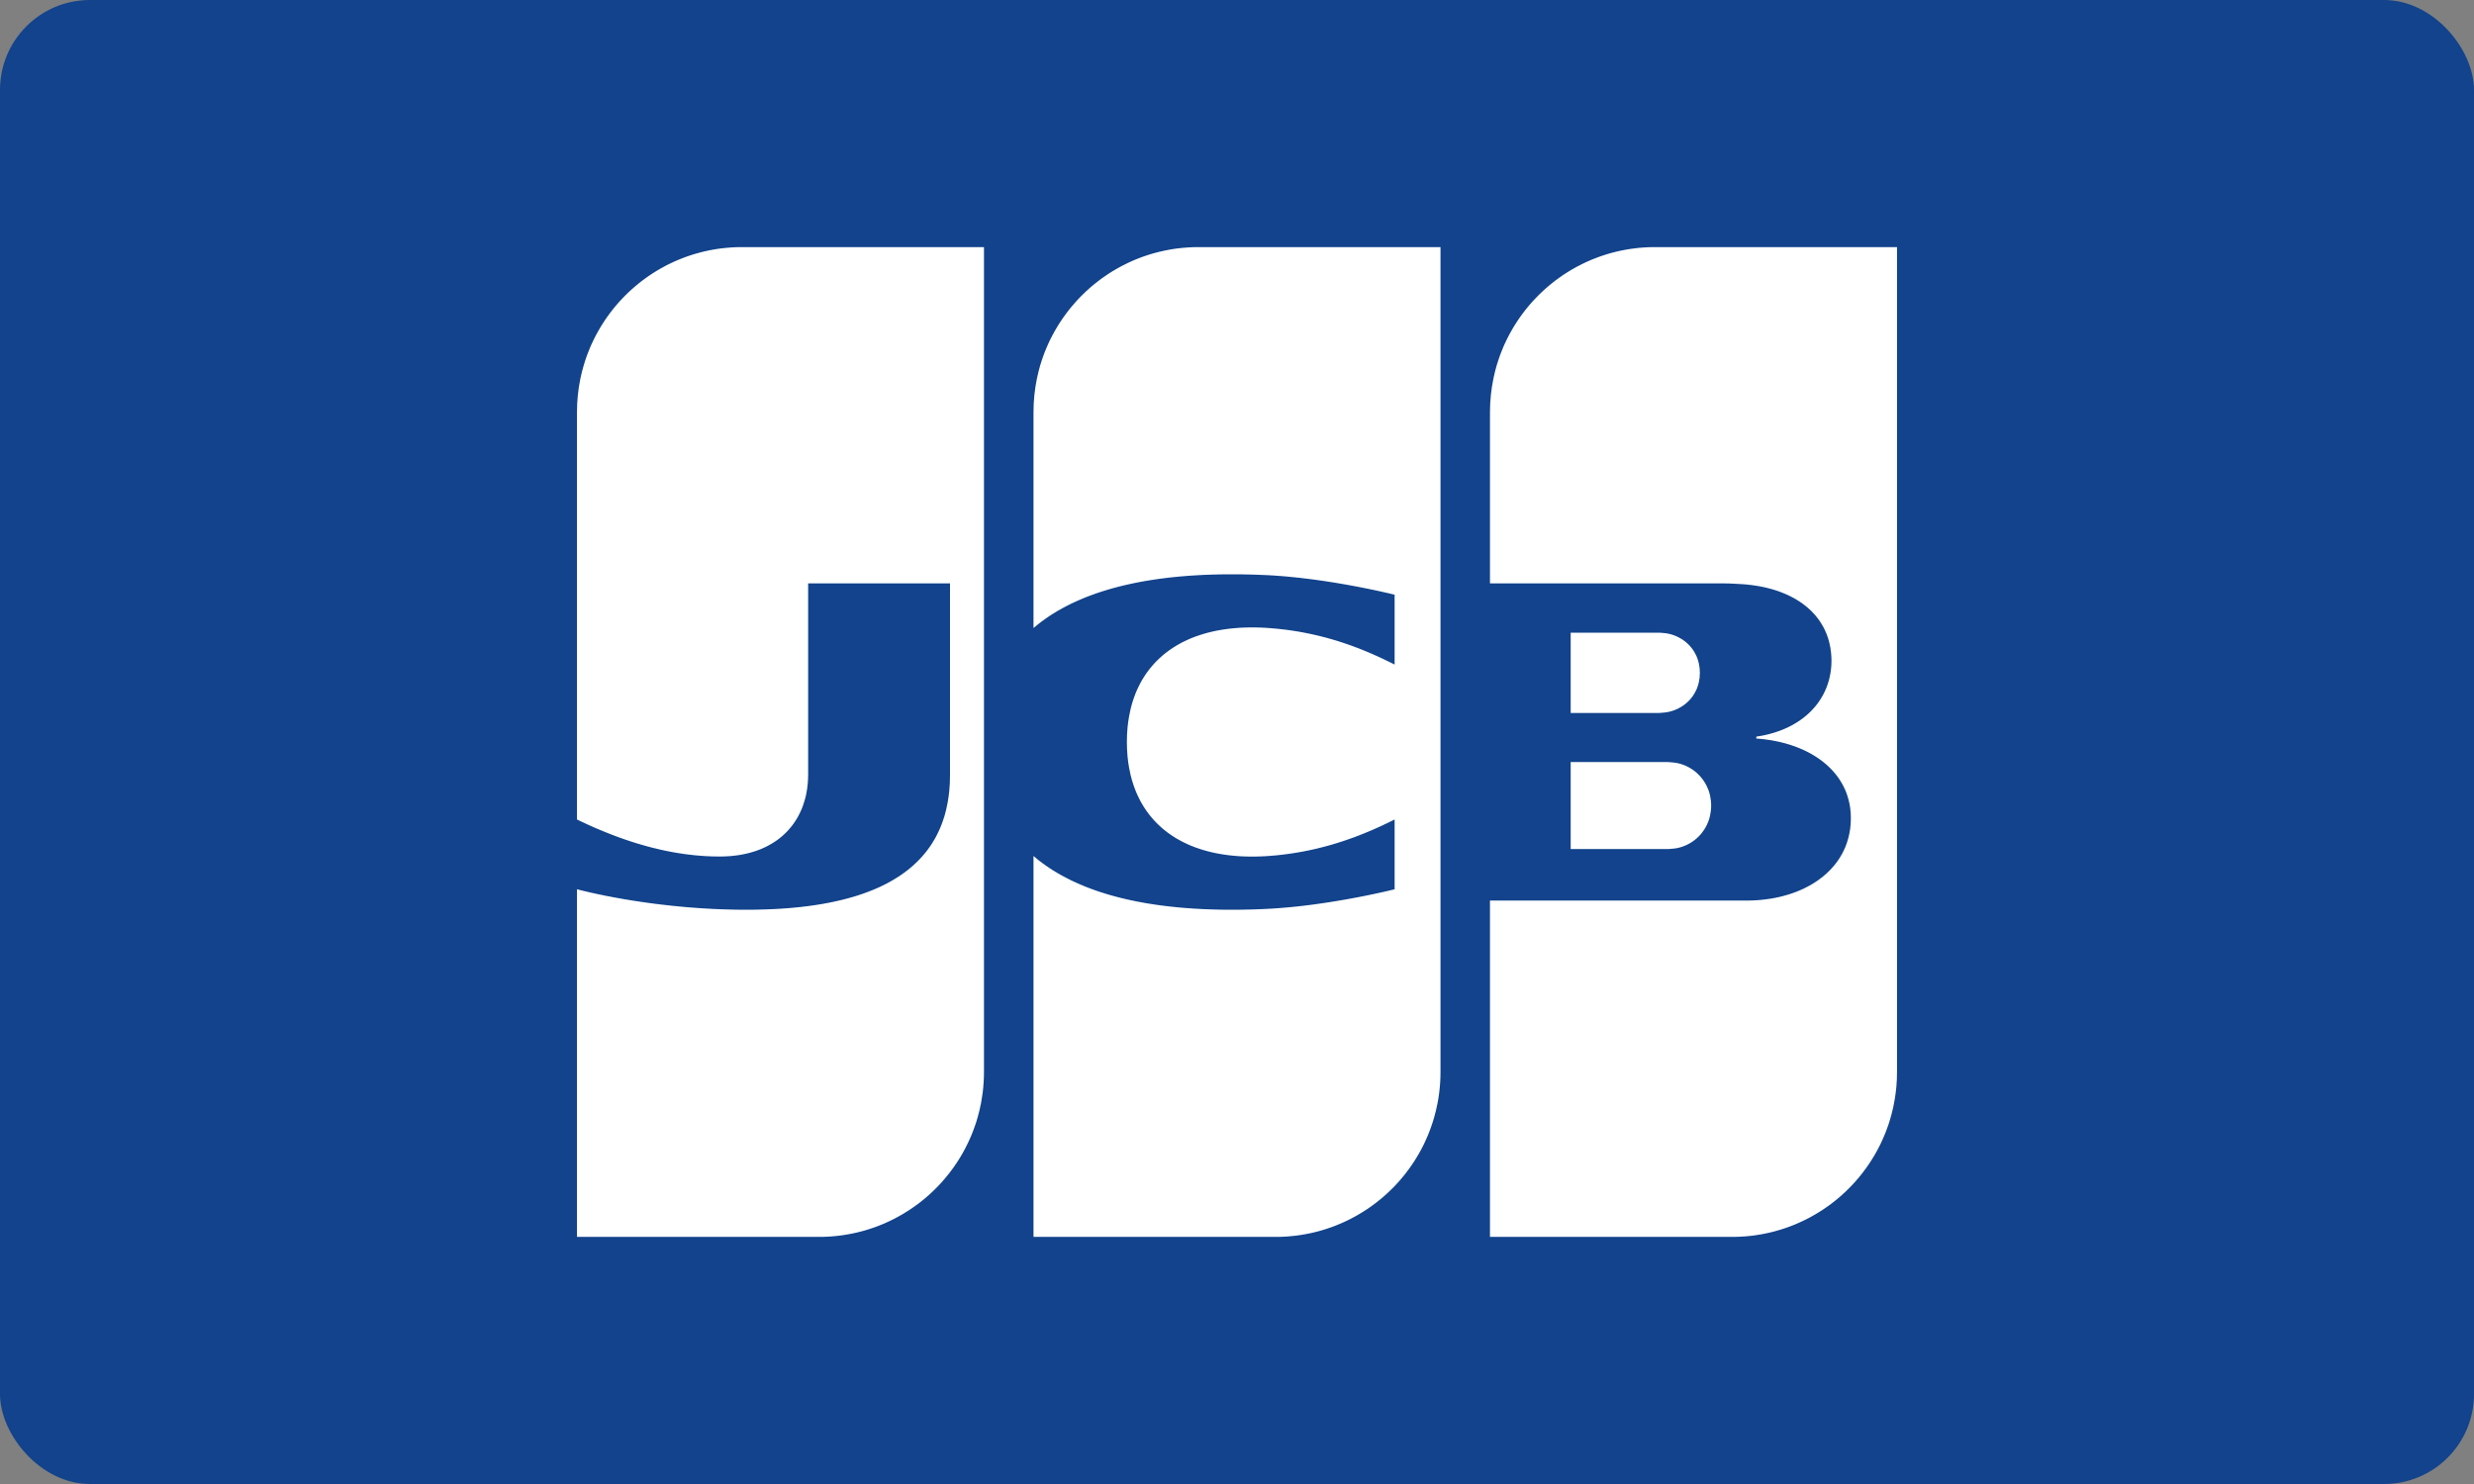 <svg width="55" height="33" viewBox="0 0 55 33" xmlns="http://www.w3.org/2000/svg" xmlns:xlink="http://www.w3.org/1999/xlink"><rect x="0" y="0" width="55" height="33" fill="#808080" stroke="none"/><title>74BBE17F-AFC4-4FE3-A6F7-ACF39AEAFF1C</title><desc>Created with sketchtool.</desc><g id="Home-page" stroke="none" stroke-width="1" fill="none" fill-rule="evenodd"><g id="01.00-Landing-Page-Unauthenticated" transform="translate(-300, -4477)"><g id="Footer" transform="translate(0, 3851)"><g id="Footer-/-Social-/-App" transform="translate(20, 462)"><g id="test-App" transform="translate(0, 132)"><g id="ICO-/-JCB-dark" transform="translate(280, 32)"><g><rect id="Rectangle" fill="#12438c" x="0" y="0" width="55" height="33" rx="2"/><path d="M34.918 16.946H34.936 34.971 35.007 35.042 35.078 35.113 35.148 35.184 35.219 35.255 35.29 35.325 35.361 35.396 35.432 35.467 35.502 35.538 35.573 35.609 35.644 35.679 35.715 35.75 35.786 35.821 35.856 35.892 35.927 35.963 35.998 36.034 36.069 36.104 36.14 36.175 36.21 36.246 36.281 36.317 36.352 36.388 36.423 36.458 36.494 36.529 36.565 36.6 36.635 36.671 36.706 36.742 36.777 36.812 36.848 36.883 36.919 36.954 36.989 37.025 37.054L37.06 16.946C37.071 16.946 37.083 16.947 37.096 16.947 37.107 16.948 37.119 16.949 37.131 16.95 37.143 16.951 37.154 16.952 37.166 16.953 37.178 16.954 37.19 16.955 37.202 16.956 37.214 16.958 37.226 16.959 37.237 16.961 37.25 16.962 37.262 16.964 37.273 16.966 37.28 16.967 37.288 16.969 37.294 16.97L37.308 16.973C37.32 16.976 37.332 16.979 37.343 16.982 37.355 16.985 37.367 16.989 37.379 16.993 37.391 16.996 37.402 17 37.414 17.005 37.426 17.009 37.438 17.014 37.45 17.018 37.461 17.023 37.473 17.028 37.485 17.034 37.497 17.039 37.509 17.045 37.52 17.051 37.532 17.057 37.544 17.063 37.556 17.07 37.568 17.076 37.58 17.084 37.591 17.091 37.603 17.098 37.615 17.106 37.627 17.114 37.639 17.122 37.65 17.131 37.662 17.139 37.674 17.148 37.686 17.158 37.697 17.167 37.709 17.177 37.721 17.188 37.733 17.198 37.745 17.21 37.757 17.221 37.768 17.233 37.78 17.245 37.792 17.258 37.804 17.271 37.816 17.285 37.828 17.299 37.839 17.314 37.851 17.329 37.863 17.346 37.874 17.362 37.887 17.38 37.899 17.399 37.91 17.418 37.922 17.44 37.934 17.462 37.945 17.485 37.958 17.512 37.97 17.54 37.981 17.568 37.995 17.607 38.007 17.647 38.016 17.688 38.032 17.76 38.041 17.835 38.041 17.913 38.041 17.992 38.032 18.068 38.016 18.14 38.007 18.181 37.995 18.221 37.981 18.26 37.97 18.288 37.958 18.316 37.945 18.344 37.934 18.366 37.922 18.389 37.91 18.41 37.899 18.429 37.887 18.448 37.874 18.466 37.863 18.483 37.851 18.499 37.839 18.515 37.828 18.53 37.816 18.544 37.804 18.558 37.792 18.571 37.78 18.583 37.768 18.596 37.757 18.608 37.745 18.619 37.733 18.63 37.721 18.641 37.709 18.651 37.697 18.661 37.686 18.67 37.674 18.68 37.662 18.689 37.65 18.698 37.639 18.706 37.627 18.714 37.615 18.722 37.603 18.73 37.591 18.737 37.58 18.744 37.568 18.751 37.556 18.758 37.544 18.765 37.532 18.771 37.52 18.777 37.509 18.783 37.497 18.788 37.485 18.794 37.473 18.799 37.461 18.804 37.45 18.809 37.438 18.814 37.426 18.818 37.414 18.823 37.402 18.827 37.391 18.831 37.379 18.835 37.367 18.838 37.355 18.842 37.343 18.845 37.332 18.848 37.32 18.851 37.308 18.854L37.294 18.857C37.288 18.858 37.28 18.86 37.273 18.861 37.262 18.863 37.25 18.865 37.237 18.867 37.226 18.868 37.214 18.87 37.202 18.871 37.19 18.872 37.178 18.873 37.166 18.874 37.154 18.876 37.143 18.877 37.131 18.877 37.119 18.878 37.107 18.879 37.096 18.88 37.083 18.88 37.071 18.881 37.06 18.881L37.041 18.881H37.025 36.989 36.954 36.919 36.883 36.848 36.812 36.777 36.742 36.706 36.671 36.635 36.6 36.565 36.529 36.494 36.458 36.423 36.388 36.352 36.317 36.281 36.246 36.21 36.175 36.14 36.104 36.069 36.034 35.998 35.963 35.927 35.892 35.856 35.821 35.786 35.75 35.715 35.679 35.644 35.609 35.573 35.538 35.502 35.467 35.432 35.396 35.361 35.325 35.29 35.255 35.219 35.184 35.148 35.113 35.078 35.042 35.007 34.971 34.936 34.918V16.946v0zM37.768 14.756C37.783 14.821 37.79 14.889 37.79 14.962 37.79 15.034 37.783 15.103 37.768 15.168 37.759 15.209 37.747 15.25 37.733 15.288 37.722 15.316 37.711 15.343 37.697 15.369 37.687 15.391 37.675 15.413 37.662 15.433 37.651 15.452 37.639 15.469 37.627 15.487 37.615 15.502 37.604 15.517 37.591 15.532 37.58 15.546 37.568 15.559 37.556 15.572 37.544 15.584 37.533 15.596 37.521 15.607 37.509 15.618 37.497 15.629 37.485 15.639 37.474 15.649 37.462 15.658 37.45 15.667 37.438 15.676 37.426 15.685 37.414 15.693 37.403 15.701 37.391 15.708 37.379 15.716 37.367 15.723 37.355 15.73 37.343 15.736 37.332 15.743 37.32 15.749 37.308 15.755 37.296 15.761 37.285 15.766 37.273 15.772 37.261 15.777 37.249 15.782 37.237 15.787 37.226 15.791 37.214 15.796 37.202 15.8 37.19 15.804 37.178 15.808 37.167 15.811 37.155 15.815 37.143 15.818 37.131 15.821 37.119 15.824 37.108 15.827 37.096 15.83 37.084 15.832 37.072 15.834 37.06 15.837L37.052 15.838C37.045 15.839 37.036 15.841 37.025 15.842 37.014 15.843 37.002 15.845 36.989 15.846 36.978 15.847 36.966 15.848 36.954 15.849 36.943 15.85 36.931 15.851 36.919 15.852 36.907 15.853 36.895 15.853 36.883 15.854 36.871 15.854 36.859 15.855 36.848 15.855L36.842 15.855H36.813 36.777 36.742 36.706 36.671 36.635 36.6 36.565 36.529 36.494 36.459 36.423 36.388 36.352 36.317 36.281 36.246 36.211 36.175 36.14 36.105 36.069 36.034 35.998 35.963 35.927 35.892 35.857 35.821 35.786 35.75 35.715 35.68 35.644 35.609 35.573 35.538 35.503 35.467 35.432 35.396 35.361 35.326 35.29 35.255 35.219 35.184 35.149 35.113 35.078 35.042 35.007 34.972 34.936 34.918V14.069H34.936 34.972 35.007 35.042 35.078 35.113 35.149 35.184 35.219 35.255 35.29 35.326 35.361 35.396 35.432 35.467 35.503 35.538 35.573 35.609 35.644 35.68 35.715 35.75 35.786 35.821 35.857 35.892 35.927 35.963 35.998 36.034 36.069 36.105 36.14 36.175 36.211 36.246 36.281 36.317 36.352 36.388 36.423 36.459 36.494 36.529 36.565 36.6 36.635 36.671 36.706 36.742 36.777 36.813 36.848 36.863L36.883 14.069C36.895 14.07 36.907 14.071 36.919 14.071 36.931 14.072 36.943 14.073 36.954 14.074 36.966 14.075 36.978 14.076 36.989 14.077 37.002 14.078 37.014 14.08 37.025 14.081 37.036 14.082 37.045 14.083 37.052 14.084L37.06 14.086C37.072 14.088 37.084 14.09 37.096 14.093 37.108 14.096 37.119 14.098 37.131 14.101 37.143 14.105 37.155 14.108 37.167 14.112 37.178 14.115 37.19 14.119 37.202 14.123 37.214 14.127 37.226 14.132 37.237 14.136 37.249 14.141 37.261 14.146 37.273 14.151 37.285 14.157 37.296 14.162 37.308 14.168 37.32 14.174 37.332 14.18 37.343 14.187 37.355 14.193 37.367 14.2 37.379 14.207 37.391 14.215 37.403 14.222 37.414 14.23 37.426 14.238 37.438 14.247 37.45 14.256 37.462 14.265 37.474 14.274 37.485 14.284 37.497 14.294 37.509 14.305 37.521 14.316 37.533 14.327 37.544 14.339 37.556 14.351 37.568 14.364 37.58 14.377 37.591 14.391 37.604 14.406 37.615 14.421 37.627 14.437 37.639 14.454 37.651 14.472 37.662 14.49 37.675 14.51 37.687 14.532 37.697 14.554 37.711 14.58 37.722 14.607 37.733 14.635 37.747 14.674 37.759 14.714 37.768 14.756v0zM42.159 5.495H42.173L42.173 23.837C42.173 23.946 42.168 24.055 42.159 24.162 42.15 24.256 42.138 24.349 42.123 24.442 42.113 24.503 42.101 24.565 42.088 24.626 42.077 24.675 42.065 24.724 42.052 24.773 42.041 24.815 42.029 24.857 42.017 24.898 42.006 24.935 41.994 24.973 41.982 25.01 41.97 25.043 41.958 25.076 41.946 25.109 41.935 25.14 41.923 25.171 41.911 25.201 41.899 25.23 41.887 25.258 41.875 25.286 41.864 25.313 41.852 25.34 41.84 25.366 41.828 25.391 41.817 25.416 41.805 25.441 41.793 25.465 41.781 25.488 41.769 25.512 41.758 25.534 41.746 25.557 41.734 25.579 41.722 25.6 41.71 25.621 41.698 25.643 41.687 25.663 41.675 25.683 41.663 25.704 41.651 25.723 41.639 25.743 41.627 25.762 41.616 25.781 41.604 25.8 41.592 25.819 41.58 25.837 41.569 25.855 41.557 25.872 41.545 25.89 41.533 25.907 41.521 25.924 41.51 25.941 41.498 25.958 41.486 25.975 41.474 25.991 41.462 26.007 41.45 26.023 41.439 26.039 41.427 26.054 41.415 26.07 41.403 26.085 41.392 26.1 41.38 26.115 41.368 26.13 41.356 26.145 41.344 26.159 41.333 26.173 41.321 26.188 41.309 26.202 41.297 26.216 41.285 26.229 41.273 26.243 41.262 26.257 41.25 26.27 41.238 26.283 41.226 26.296 41.214 26.309 41.203 26.322 41.191 26.335 41.179 26.348 41.167 26.36 41.156 26.372 41.144 26.385 41.132 26.397 41.12 26.409 41.108 26.421 41.096 26.433 41.085 26.445 41.073 26.456 41.061 26.467 41.049 26.479 41.037 26.49 41.026 26.502 41.014 26.513 41.002 26.524 40.99 26.534 40.978 26.545 40.967 26.556 40.955 26.567 40.943 26.577 40.931 26.588 40.919 26.598 40.908 26.608 40.896 26.619 40.884 26.629 40.872 26.639 40.86 26.649 40.849 26.659 40.837 26.668 40.825 26.678 40.813 26.688 40.801 26.697 40.79 26.707 40.778 26.716 40.766 26.725 40.754 26.734 40.742 26.744 40.731 26.753 40.719 26.762 40.707 26.771 40.695 26.779 40.683 26.788 40.671 26.797 40.66 26.805 40.648 26.814 40.636 26.823 40.624 26.831 40.612 26.839 40.601 26.847 40.589 26.856 40.577 26.864 40.565 26.872 40.553 26.88 40.542 26.888 40.53 26.896 40.518 26.903 40.506 26.911 40.494 26.919 40.483 26.927 40.471 26.934 40.459 26.941 40.447 26.949 40.435 26.956 40.424 26.964 40.412 26.971 40.4 26.978 40.388 26.985L40.353 27.006C40.341 27.013 40.329 27.02 40.317 27.026 40.306 27.033 40.294 27.04 40.282 27.046 40.27 27.053 40.258 27.059 40.247 27.066 40.235 27.072 40.223 27.078 40.211 27.085 40.199 27.091 40.188 27.097 40.176 27.103 40.164 27.109 40.152 27.115 40.14 27.121 40.129 27.127 40.117 27.133 40.105 27.138 40.093 27.144 40.081 27.15 40.07 27.155L40.034 27.172 39.999 27.188C39.987 27.193 39.975 27.198 39.963 27.203 39.952 27.208 39.94 27.214 39.928 27.219 39.916 27.224 39.904 27.228 39.893 27.233 39.881 27.238 39.869 27.243 39.857 27.248 39.845 27.252 39.834 27.257 39.822 27.261 39.81 27.266 39.798 27.27 39.786 27.275L39.751 27.288C39.739 27.292 39.727 27.296 39.715 27.3 39.704 27.304 39.692 27.309 39.68 27.313 39.668 27.317 39.656 27.32 39.645 27.324L39.609 27.336C39.597 27.339 39.586 27.343 39.574 27.347L39.538 27.357C39.527 27.361 39.515 27.364 39.503 27.367 39.491 27.371 39.479 27.374 39.468 27.377 39.456 27.38 39.444 27.384 39.432 27.387L39.397 27.396 39.361 27.404 39.326 27.413C39.314 27.415 39.302 27.418 39.291 27.42 39.279 27.423 39.267 27.426 39.255 27.428L39.22 27.435 39.184 27.442C39.173 27.444 39.161 27.447 39.149 27.449 39.137 27.451 39.125 27.453 39.114 27.454L39.078 27.46 39.043 27.466 39.007 27.471C38.996 27.472 38.984 27.474 38.972 27.476 38.96 27.477 38.948 27.478 38.937 27.48 38.925 27.481 38.913 27.482 38.901 27.484 38.889 27.485 38.878 27.486 38.866 27.487 38.854 27.489 38.842 27.489 38.83 27.491 38.818 27.492 38.807 27.493 38.795 27.494 38.783 27.495 38.771 27.495 38.759 27.496L38.724 27.498C38.712 27.499 38.7 27.5 38.689 27.5 38.677 27.501 38.665 27.501 38.653 27.502L38.618 27.503 38.582 27.504C38.571 27.504 38.559 27.504 38.547 27.505L38.512 27.505 38.504 27.505H38.476 38.441 38.405 38.37 38.335 38.299 38.264 38.228 38.193 38.158 38.122 38.087 38.051 38.016 37.981 37.945 37.91 37.874 37.839 37.803 37.768 37.733 37.697 37.662 37.626 37.591 37.556 37.52 37.485 37.449 37.414 37.379 37.343 37.308 37.272 37.237 37.202 37.166 37.131 37.095 37.06 37.025 36.989 36.954 36.918 36.883 36.847 36.812 36.777 36.741 36.706 36.67 36.635 36.6 36.564 36.529 36.493 36.458 36.423 36.387 36.352 36.316 36.281 36.246 36.21 36.175 36.139 36.104 36.069 36.033 35.998 35.962 35.927 35.891 35.856 35.821 35.785 35.75 35.714 35.679 35.644 35.608 35.573 35.537 35.502 35.467 35.431 35.396 35.36 35.325 35.29 35.254 35.219 35.183 35.148 35.113 35.077 35.042 35.006 34.971 34.935 34.9 34.865 34.829 34.794 34.758 34.723 34.688 34.652 34.617 34.581 34.546 34.511 34.475 34.44 34.404 34.369 34.334 34.298 34.263 34.227 34.192 34.157 34.121 34.086 34.05 34.015 33.979 33.944 33.909 33.873 33.838 33.802 33.767 33.732 33.696 33.661 33.625 33.59 33.555 33.519 33.484 33.448 33.413 33.378 33.342 33.307 33.271 33.236 33.201 33.124V20.026H33.201 33.236 33.271 33.307 33.342 33.378 33.413 33.448 33.484 33.519 33.555 33.59 33.625 33.661 33.696 33.732 33.767 33.802 33.838 33.873 33.909 33.944 33.979 34.015 34.05 34.086 34.121 34.157 34.192 34.227 34.263 34.298 34.334 34.369 34.404 34.44 34.475 34.511 34.546 34.581 34.617 34.652 34.688 34.723 34.758 34.794 34.829 34.865 34.9 34.935 34.971 35.006 35.042 35.077 35.113 35.148 35.183 35.219 35.254 35.29 35.325 35.36 35.396 35.431 35.467 35.502 35.537 35.573 35.608 35.644 35.679 35.714 35.75 35.785 35.821 35.856 35.891 35.927 35.962 35.998 36.033 36.069 36.104 36.139 36.175 36.21 36.246 36.281 36.316 36.352 36.387 36.423 36.458 36.493 36.529 36.564 36.6 36.635 36.67 36.706 36.741 36.777 36.812 36.847 36.883 36.918 36.954 36.989 37.025 37.06 37.095 37.131 37.166 37.202 37.237 37.272 37.308 37.343 37.379 37.414 37.449 37.485 37.52 37.556 37.591 37.626 37.662 37.697 37.733 37.768 37.803 37.839 37.874 37.91 37.945 37.981 38.016 38.051 38.087 38.122 38.158 38.193 38.228 38.264 38.299 38.335 38.37 38.405 38.441 38.476 38.512 38.547 38.582 38.618 38.653 38.689 38.724 38.759 38.795 38.814L38.83 20.026 38.866 20.026 38.901 20.025C38.913 20.025 38.925 20.025 38.937 20.024 38.948 20.024 38.96 20.023 38.972 20.023L39.007 20.021 39.043 20.019 39.078 20.017 39.114 20.014 39.149 20.011C39.161 20.01 39.173 20.008 39.184 20.007 39.196 20.006 39.208 20.005 39.22 20.003L39.255 19.999C39.267 19.997 39.279 19.996 39.291 19.994 39.302 19.993 39.314 19.991 39.326 19.989 39.338 19.987 39.35 19.986 39.361 19.984L39.397 19.978 39.432 19.971C39.444 19.969 39.456 19.967 39.468 19.965 39.479 19.962 39.491 19.96 39.503 19.957L39.538 19.95C39.55 19.947 39.562 19.944 39.574 19.942 39.586 19.939 39.597 19.936 39.609 19.933 39.621 19.93 39.633 19.927 39.645 19.924 39.656 19.921 39.668 19.918 39.68 19.914 39.692 19.911 39.704 19.908 39.715 19.904 39.727 19.901 39.739 19.897 39.751 19.894L39.786 19.883C39.798 19.879 39.81 19.875 39.822 19.871 39.834 19.867 39.845 19.863 39.857 19.859 39.869 19.855 39.881 19.851 39.893 19.846 39.904 19.842 39.916 19.837 39.928 19.833 39.94 19.828 39.952 19.824 39.963 19.819 39.975 19.814 39.987 19.809 39.999 19.804 40.011 19.799 40.022 19.794 40.034 19.789 40.046 19.784 40.058 19.779 40.07 19.773 40.081 19.768 40.093 19.762 40.105 19.757 40.117 19.751 40.129 19.745 40.14 19.739 40.152 19.733 40.164 19.727 40.176 19.721 40.188 19.715 40.199 19.709 40.211 19.702 40.223 19.696 40.235 19.689 40.247 19.683 40.258 19.676 40.27 19.669 40.282 19.662 40.294 19.655 40.306 19.648 40.317 19.641 40.329 19.633 40.341 19.626 40.353 19.618 40.365 19.61 40.377 19.602 40.388 19.595 40.4 19.586 40.412 19.578 40.424 19.57 40.436 19.561 40.447 19.553 40.459 19.544 40.471 19.535 40.483 19.526 40.494 19.517 40.506 19.508 40.518 19.499 40.53 19.489 40.542 19.479 40.554 19.469 40.565 19.459 40.577 19.449 40.589 19.439 40.601 19.428 40.613 19.417 40.624 19.406 40.636 19.395 40.648 19.384 40.66 19.372 40.671 19.36 40.683 19.348 40.695 19.336 40.707 19.324 40.719 19.311 40.731 19.298 40.742 19.284 40.754 19.271 40.766 19.257 40.778 19.243 40.79 19.228 40.802 19.213 40.813 19.198 40.825 19.183 40.837 19.167 40.849 19.151 40.861 19.134 40.872 19.116 40.884 19.099 40.896 19.08 40.908 19.061 40.919 19.042 40.932 19.022 40.943 19.001 40.955 18.98 40.967 18.957 40.979 18.934 40.99 18.91 41.003 18.884 41.014 18.857 41.026 18.83 41.038 18.799 41.05 18.767 41.061 18.735 41.074 18.696 41.086 18.655 41.096 18.614 41.111 18.554 41.123 18.493 41.132 18.429 41.142 18.353 41.147 18.274 41.147 18.193 41.147 18.115 41.142 18.038 41.132 17.964 41.123 17.903 41.111 17.843 41.096 17.785 41.086 17.746 41.074 17.707 41.061 17.669 41.05 17.638 41.038 17.607 41.026 17.577 41.014 17.551 41.003 17.526 40.99 17.5 40.979 17.478 40.967 17.455 40.955 17.433 40.943 17.413 40.932 17.392 40.919 17.373 40.908 17.354 40.896 17.336 40.884 17.318 40.872 17.301 40.861 17.284 40.849 17.268 40.837 17.252 40.825 17.237 40.813 17.222 40.802 17.208 40.79 17.193 40.778 17.179 40.766 17.166 40.754 17.152 40.742 17.139 40.731 17.126 40.719 17.114 40.707 17.101 40.695 17.089 40.683 17.077 40.671 17.066 40.66 17.054 40.648 17.043 40.636 17.032 40.624 17.021 40.613 17.011 40.601 17 40.589 16.99 40.577 16.98 40.565 16.97 40.554 16.961 40.542 16.951 40.53 16.942 40.518 16.932 40.506 16.923 40.494 16.914 40.483 16.905 40.471 16.897 40.459 16.888 40.447 16.88 40.436 16.871 40.424 16.863 40.412 16.855 40.4 16.847 40.388 16.839 40.377 16.832 40.365 16.824 40.353 16.817 40.341 16.809 40.329 16.802 40.317 16.795 40.306 16.788 40.294 16.781 40.282 16.774 40.27 16.767 40.258 16.761 40.247 16.754 40.235 16.748 40.223 16.741 40.211 16.735 40.199 16.729 40.188 16.723 40.176 16.717 40.164 16.711 40.152 16.705 40.14 16.699 40.129 16.694 40.117 16.688 40.105 16.682 40.093 16.677 40.081 16.672 40.07 16.666 40.058 16.661 40.046 16.656 40.034 16.651 40.022 16.646 40.011 16.641 39.999 16.636 39.987 16.631 39.975 16.626 39.963 16.622 39.952 16.617 39.94 16.613 39.928 16.608 39.916 16.604 39.904 16.599 39.893 16.595 39.881 16.591 39.869 16.587 39.857 16.583 39.845 16.579 39.834 16.575 39.822 16.571 39.81 16.567 39.798 16.563 39.786 16.559 39.775 16.556 39.763 16.552 39.751 16.549L39.715 16.538C39.704 16.535 39.692 16.531 39.68 16.528 39.668 16.525 39.656 16.522 39.645 16.519 39.633 16.516 39.621 16.513 39.609 16.51 39.597 16.507 39.586 16.504 39.574 16.501 39.562 16.499 39.55 16.496 39.538 16.493 39.527 16.491 39.515 16.488 39.503 16.486 39.491 16.483 39.479 16.481 39.468 16.479L39.432 16.472 39.397 16.465C39.385 16.463 39.373 16.461 39.361 16.459L39.326 16.454C39.314 16.452 39.302 16.45 39.291 16.449L39.255 16.444 39.22 16.439 39.184 16.435 39.149 16.432 39.114 16.428 39.078 16.425 39.045 16.423 39.045 16.381 39.078 16.375 39.114 16.37C39.125 16.368 39.137 16.366 39.149 16.363L39.184 16.357C39.196 16.354 39.208 16.352 39.22 16.349L39.255 16.342C39.267 16.339 39.279 16.336 39.291 16.333 39.302 16.331 39.314 16.328 39.326 16.325 39.338 16.322 39.35 16.318 39.361 16.315 39.373 16.312 39.385 16.309 39.397 16.305 39.409 16.302 39.42 16.298 39.432 16.295 39.444 16.291 39.456 16.288 39.468 16.284 39.48 16.28 39.491 16.276 39.503 16.272 39.515 16.268 39.527 16.264 39.538 16.26 39.55 16.256 39.562 16.251 39.574 16.247 39.586 16.242 39.598 16.238 39.609 16.233 39.621 16.229 39.633 16.224 39.645 16.219 39.657 16.214 39.668 16.209 39.68 16.204 39.692 16.199 39.704 16.194 39.715 16.188 39.727 16.183 39.739 16.177 39.751 16.172 39.763 16.166 39.775 16.16 39.786 16.154 39.798 16.148 39.81 16.142 39.822 16.136 39.834 16.129 39.845 16.123 39.857 16.117 39.869 16.11 39.881 16.103 39.893 16.096 39.904 16.089 39.916 16.082 39.928 16.075 39.94 16.068 39.952 16.06 39.963 16.053 39.975 16.045 39.987 16.037 39.999 16.03 40.011 16.022 40.022 16.013 40.034 16.005 40.046 15.997 40.058 15.988 40.07 15.979 40.082 15.97 40.093 15.961 40.105 15.952 40.117 15.943 40.129 15.933 40.14 15.923 40.152 15.913 40.164 15.903 40.176 15.893 40.188 15.882 40.2 15.872 40.211 15.861 40.223 15.85 40.235 15.838 40.247 15.827 40.259 15.815 40.27 15.803 40.282 15.791 40.294 15.778 40.306 15.766 40.317 15.753 40.329 15.739 40.341 15.725 40.353 15.712 40.365 15.697 40.377 15.682 40.388 15.668 40.4 15.652 40.412 15.636 40.424 15.62 40.436 15.603 40.448 15.586 40.459 15.569 40.471 15.55 40.483 15.531 40.494 15.512 40.507 15.492 40.519 15.471 40.53 15.45 40.542 15.427 40.554 15.403 40.565 15.38 40.578 15.353 40.59 15.326 40.601 15.299 40.614 15.267 40.625 15.235 40.636 15.202 40.65 15.161 40.661 15.119 40.671 15.077 40.688 15.008 40.7 14.938 40.707 14.867 40.713 14.811 40.716 14.754 40.716 14.697 40.716 14.636 40.713 14.577 40.707 14.519 40.7 14.445 40.688 14.374 40.671 14.305 40.661 14.262 40.65 14.22 40.636 14.179 40.625 14.146 40.613 14.114 40.601 14.083 40.59 14.056 40.578 14.029 40.565 14.003 40.554 13.979 40.542 13.956 40.53 13.934 40.519 13.913 40.507 13.893 40.494 13.873 40.483 13.854 40.471 13.836 40.459 13.818 40.448 13.801 40.436 13.784 40.424 13.768 40.412 13.752 40.4 13.737 40.388 13.722 40.377 13.707 40.365 13.693 40.353 13.679 40.341 13.665 40.329 13.652 40.317 13.639 40.306 13.627 40.294 13.614 40.282 13.602 40.27 13.591 40.259 13.579 40.247 13.568 40.235 13.557 40.223 13.546 40.211 13.535 40.2 13.524 40.188 13.514 40.176 13.504 40.164 13.494 40.152 13.484 40.14 13.475 40.129 13.465 40.117 13.456 40.105 13.447 40.093 13.438 40.081 13.43 40.07 13.421 40.058 13.413 40.046 13.404 40.034 13.396 40.022 13.388 40.011 13.38 39.999 13.372 39.987 13.365 39.975 13.357 39.963 13.35 39.952 13.343 39.94 13.336 39.928 13.328 39.916 13.322 39.904 13.315 39.893 13.308 39.881 13.301 39.869 13.295 39.857 13.288 39.845 13.282 39.834 13.276 39.822 13.27 39.81 13.264 39.798 13.258 39.786 13.252 39.775 13.246 39.763 13.241 39.751 13.235 39.739 13.23 39.727 13.224 39.715 13.219 39.704 13.214 39.692 13.209 39.68 13.204 39.668 13.199 39.657 13.194 39.645 13.189 39.633 13.184 39.621 13.179 39.609 13.175 39.598 13.17 39.586 13.166 39.574 13.161 39.562 13.157 39.55 13.153 39.538 13.148 39.527 13.144 39.515 13.14 39.503 13.136 39.491 13.132 39.479 13.129 39.468 13.125 39.456 13.121 39.444 13.117 39.432 13.114 39.42 13.11 39.409 13.107 39.397 13.103 39.385 13.1 39.373 13.096 39.361 13.093 39.35 13.09 39.338 13.087 39.326 13.084L39.291 13.075C39.279 13.072 39.267 13.069 39.255 13.066 39.243 13.064 39.232 13.061 39.22 13.058L39.184 13.051C39.173 13.048 39.161 13.046 39.149 13.044 39.137 13.041 39.125 13.039 39.114 13.037L39.078 13.031C39.066 13.029 39.055 13.027 39.043 13.025L39.007 13.02 38.972 13.015 38.937 13.01 38.901 13.006 38.866 13.002 38.83 12.998 38.795 12.995 38.759 12.992 38.724 12.99 38.689 12.988 38.675 12.987 38.653 12.986 38.618 12.984 38.582 12.982 38.547 12.98 38.512 12.978 38.476 12.977 38.441 12.975 38.405 12.974 38.37 12.974 38.335 12.973 38.315 12.973H38.299 38.264 38.228 38.193 38.158 38.122 38.087 38.051 38.016 37.981 37.945 37.91 37.874 37.839 37.803 37.768 37.733 37.697 37.662 37.626 37.591 37.556 37.52 37.485 37.449 37.414 37.379 37.343 37.308 37.272 37.237 37.202 37.166 37.131 37.095 37.06 37.025 36.989 36.954 36.918 36.883 36.847 36.812 36.777 36.741 36.706 36.67 36.635 36.6 36.564 36.529 36.493 36.458 36.423 36.387 36.352 36.316 36.281 36.246 36.21 36.175 36.139 36.104 36.069 36.033 35.998 35.962 35.927 35.891 35.856 35.821 35.785 35.75 35.714 35.679 35.644 35.608 35.573 35.537 35.502 35.467 35.431 35.396 35.36 35.325 35.29 35.254 35.219 35.183 35.148 35.113 35.077 35.042 35.006 34.971 34.935 34.9 34.865 34.829 34.794 34.758 34.723 34.688 34.652 34.617 34.581 34.546 34.511 34.475 34.44 34.404 34.369 34.334 34.298 34.263 34.227 34.192 34.157 34.121 34.086 34.05 34.015 33.979 33.944 33.909 33.873 33.838 33.802 33.767 33.732 33.696 33.661 33.625 33.59 33.555 33.519 33.484 33.448 33.413 33.378 33.342 33.307 33.271 33.236 33.201 33.124V9.164C33.124 8.907 33.151 8.657 33.201 8.416 33.211 8.364 33.223 8.313 33.236 8.262 33.247 8.218 33.259 8.175 33.271 8.132 33.283 8.094 33.294 8.056 33.307 8.018 33.318 7.984 33.33 7.949 33.342 7.915 33.354 7.884 33.365 7.852 33.378 7.821 33.389 7.792 33.401 7.763 33.413 7.734 33.424 7.707 33.436 7.68 33.448 7.653 33.46 7.628 33.472 7.603 33.484 7.578 33.495 7.554 33.507 7.53 33.519 7.506 33.531 7.483 33.543 7.461 33.555 7.438 33.566 7.417 33.578 7.395 33.59 7.374 33.602 7.353 33.613 7.332 33.625 7.312 33.637 7.292 33.649 7.272 33.661 7.252 33.672 7.233 33.684 7.214 33.696 7.196 33.708 7.177 33.72 7.159 33.732 7.141 33.743 7.124 33.755 7.106 33.767 7.089 33.779 7.072 33.79 7.055 33.802 7.038 33.814 7.022 33.826 7.005 33.838 6.989 33.85 6.974 33.861 6.958 33.873 6.942 33.885 6.927 33.897 6.911 33.909 6.896 33.92 6.881 33.932 6.867 33.944 6.852 33.956 6.838 33.968 6.823 33.979 6.809 33.991 6.795 34.003 6.781 34.015 6.767 34.027 6.754 34.038 6.741 34.05 6.727 34.062 6.714 34.074 6.701 34.086 6.688 34.097 6.675 34.109 6.662 34.121 6.65 34.133 6.637 34.145 6.625 34.157 6.613 34.168 6.6 34.18 6.588 34.192 6.576 34.204 6.565 34.215 6.553 34.227 6.541 34.239 6.53 34.251 6.518 34.263 6.507 34.274 6.496 34.286 6.485 34.298 6.474 34.31 6.463 34.322 6.452 34.334 6.441 34.345 6.431 34.357 6.42 34.369 6.41 34.381 6.4 34.393 6.389 34.404 6.379 34.416 6.369 34.428 6.359 34.44 6.349 34.452 6.339 34.463 6.329 34.475 6.32 34.487 6.31 34.499 6.301 34.511 6.291L34.546 6.263 34.581 6.236C34.593 6.227 34.605 6.219 34.617 6.21 34.629 6.201 34.64 6.193 34.652 6.184L34.688 6.159C34.699 6.151 34.711 6.142 34.723 6.134L34.758 6.11 34.794 6.087C34.806 6.079 34.817 6.072 34.829 6.064L34.865 6.042C34.876 6.035 34.888 6.027 34.9 6.02 34.912 6.013 34.924 6.006 34.935 5.999 34.947 5.992 34.959 5.985 34.971 5.979 34.983 5.972 34.995 5.965 35.006 5.959 35.018 5.952 35.03 5.945 35.042 5.939 35.053 5.933 35.065 5.926 35.077 5.92 35.089 5.914 35.101 5.908 35.113 5.902 35.124 5.895 35.136 5.89 35.148 5.884 35.16 5.878 35.171 5.872 35.183 5.866L35.219 5.849C35.231 5.843 35.242 5.838 35.254 5.832 35.266 5.827 35.278 5.821 35.29 5.816 35.301 5.811 35.313 5.806 35.325 5.801 35.337 5.795 35.349 5.79 35.36 5.785 35.372 5.78 35.384 5.775 35.396 5.77 35.408 5.766 35.419 5.761 35.431 5.756L35.467 5.742 35.502 5.729C35.514 5.724 35.526 5.72 35.537 5.715 35.549 5.711 35.561 5.707 35.573 5.703 35.585 5.699 35.596 5.694 35.608 5.69 35.62 5.686 35.632 5.683 35.644 5.679L35.679 5.667C35.691 5.663 35.703 5.66 35.714 5.656 35.726 5.652 35.738 5.649 35.75 5.645 35.762 5.642 35.773 5.638 35.785 5.635 35.797 5.632 35.809 5.628 35.821 5.625 35.832 5.622 35.844 5.619 35.856 5.616L35.891 5.607C35.903 5.604 35.915 5.601 35.927 5.598 35.939 5.595 35.95 5.592 35.962 5.589 35.974 5.587 35.986 5.584 35.998 5.581L36.033 5.574 36.069 5.566C36.08 5.564 36.092 5.562 36.104 5.56 36.116 5.557 36.127 5.555 36.139 5.553 36.151 5.551 36.163 5.549 36.175 5.547L36.21 5.541C36.222 5.539 36.234 5.537 36.246 5.535 36.257 5.534 36.269 5.532 36.281 5.531 36.293 5.529 36.305 5.527 36.316 5.526 36.328 5.524 36.34 5.523 36.352 5.521L36.387 5.517C36.399 5.516 36.411 5.514 36.423 5.513 36.434 5.512 36.446 5.511 36.458 5.51L36.493 5.507 36.529 5.504C36.541 5.504 36.552 5.503 36.564 5.502 36.576 5.501 36.588 5.5 36.6 5.5 36.611 5.499 36.623 5.499 36.635 5.498L36.67 5.497C36.682 5.497 36.694 5.496 36.706 5.496 36.718 5.496 36.729 5.496 36.741 5.495 36.753 5.495 36.765 5.495 36.777 5.495L36.786 5.495H36.812 36.847 36.883 36.918 36.954 36.989 37.025 37.06 37.095 37.131 37.166 37.202 37.237 37.272 37.308 37.343 37.379 37.414 37.449 37.485 37.52 37.556 37.591 37.626 37.662 37.697 37.733 37.768 37.803 37.839 37.874 37.91 37.945 37.981 38.016 38.051 38.087 38.122 38.158 38.193 38.228 38.264 38.299 38.335 38.37 38.405 38.441 38.476 38.512 38.547 38.582 38.618 38.653 38.689 38.724 38.759 38.795 38.83 38.866 38.901 38.937 38.972 39.007 39.043 39.078 39.114 39.149 39.184 39.22 39.255 39.291 39.326 39.361 39.397 39.432 39.468 39.503 39.538 39.574 39.609 39.645 39.68 39.715 39.751 39.786 39.822 39.857 39.893 39.928 39.963 39.999 40.034 40.07 40.105 40.14 40.176 40.211 40.247 40.282 40.317 40.353 40.388 40.424 40.459 40.494 40.53 40.565 40.601 40.636 40.671 40.707 40.742 40.778 40.813 40.849 40.884 40.919 40.955 40.99 41.026 41.061 41.096 41.132 41.167 41.203 41.238 41.273 41.309 41.344 41.38 41.415 41.45 41.486 41.521 41.557 41.592 41.627 41.663 41.698 41.734 41.769 41.805 41.84 41.875 41.911 41.946 41.982 42.017 42.052 42.088 42.123 42.159V5.495v0z" id="Shape" fill="#fff"/><path d="M12.903 18.26C12.877 18.248 12.852 18.235 12.827 18.223V9.164C12.827 8.908 12.853 8.659 12.903 8.418 12.913 8.366 12.925 8.315 12.938 8.264 12.949 8.22 12.961 8.177 12.974 8.134 12.985 8.096 12.996 8.058 13.009 8.02 13.02 7.986 13.032 7.951 13.044 7.917 13.056 7.886 13.067 7.854 13.08 7.823 13.091 7.794 13.103 7.765 13.115 7.736 13.126 7.709 13.138 7.682 13.15 7.655 13.162 7.63 13.174 7.605 13.186 7.58 13.197 7.556 13.209 7.532 13.221 7.508 13.232 7.485 13.244 7.463 13.256 7.44 13.268 7.418 13.28 7.397 13.292 7.376 13.303 7.355 13.315 7.334 13.327 7.314 13.339 7.294 13.35 7.274 13.362 7.254 13.374 7.235 13.386 7.216 13.398 7.198 13.409 7.179 13.421 7.161 13.433 7.143 13.445 7.126 13.456 7.108 13.468 7.091 13.48 7.074 13.492 7.057 13.504 7.04 13.515 7.023 13.527 7.007 13.539 6.991 13.551 6.975 13.562 6.96 13.574 6.944 13.586 6.929 13.598 6.913 13.61 6.898 13.621 6.883 13.633 6.869 13.645 6.854 13.657 6.84 13.668 6.825 13.68 6.811 13.692 6.797 13.704 6.783 13.716 6.769 13.727 6.756 13.739 6.743 13.751 6.729 13.763 6.716 13.775 6.703 13.786 6.69 13.798 6.677 13.81 6.664 13.822 6.652 13.833 6.639 13.845 6.627 13.857 6.615 13.869 6.603 13.881 6.59 13.892 6.578 13.904 6.567 13.916 6.555 13.928 6.543 13.94 6.532 13.951 6.52 13.963 6.509 13.975 6.498 13.987 6.487 13.998 6.476 14.01 6.465 14.022 6.454 14.034 6.443 14.046 6.433 14.057 6.422 14.069 6.412 14.081 6.402 14.093 6.391 14.105 6.381 14.116 6.371 14.128 6.361 14.14 6.351 14.152 6.341 14.163 6.331 14.175 6.322 14.187 6.312 14.199 6.303 14.211 6.293 14.222 6.284 14.234 6.275 14.246 6.265 14.258 6.256 14.269 6.247 14.281 6.238 14.293 6.229 14.305 6.221 14.317 6.212L14.352 6.186C14.364 6.178 14.375 6.169 14.387 6.161 14.399 6.153 14.411 6.144 14.423 6.136 14.434 6.128 14.446 6.12 14.458 6.112 14.47 6.104 14.481 6.097 14.493 6.089 14.505 6.081 14.517 6.074 14.529 6.066 14.54 6.059 14.552 6.051 14.564 6.044 14.576 6.037 14.587 6.029 14.599 6.022 14.611 6.015 14.623 6.008 14.635 6.001 14.646 5.994 14.658 5.987 14.67 5.98 14.682 5.974 14.694 5.967 14.705 5.961 14.717 5.954 14.729 5.947 14.741 5.941 14.752 5.935 14.764 5.928 14.776 5.922 14.788 5.916 14.8 5.91 14.811 5.903 14.823 5.897 14.835 5.891 14.847 5.885L14.882 5.868C14.894 5.862 14.906 5.856 14.917 5.851 14.929 5.845 14.941 5.84 14.953 5.834 14.965 5.829 14.976 5.823 14.988 5.818 15 5.812 15.012 5.807 15.023 5.802 15.035 5.797 15.047 5.792 15.059 5.787 15.071 5.782 15.082 5.777 15.094 5.772L15.13 5.758 15.165 5.744 15.2 5.73C15.212 5.726 15.224 5.721 15.236 5.717 15.247 5.713 15.259 5.709 15.271 5.704 15.283 5.7 15.294 5.696 15.306 5.692L15.342 5.68 15.377 5.669C15.389 5.665 15.4 5.661 15.412 5.657 15.424 5.654 15.436 5.65 15.448 5.647 15.459 5.643 15.471 5.64 15.483 5.636 15.495 5.633 15.506 5.63 15.518 5.627L15.554 5.617C15.565 5.614 15.577 5.611 15.589 5.608 15.601 5.605 15.613 5.602 15.624 5.599 15.636 5.596 15.648 5.593 15.66 5.59 15.671 5.588 15.683 5.585 15.695 5.583L15.73 5.575C15.742 5.572 15.754 5.57 15.766 5.567 15.777 5.565 15.789 5.563 15.801 5.561 15.813 5.558 15.825 5.556 15.836 5.554 15.848 5.552 15.86 5.55 15.872 5.548L15.907 5.542C15.919 5.54 15.931 5.538 15.942 5.536 15.954 5.534 15.966 5.533 15.978 5.531 15.99 5.53 16.001 5.528 16.013 5.526L16.048 5.522 16.084 5.518C16.096 5.517 16.107 5.515 16.119 5.514 16.131 5.513 16.143 5.512 16.154 5.511L16.19 5.508C16.202 5.507 16.213 5.506 16.225 5.505 16.237 5.504 16.249 5.503 16.261 5.502 16.272 5.502 16.284 5.501 16.296 5.5 16.308 5.5 16.319 5.499 16.331 5.499L16.367 5.497C16.378 5.497 16.39 5.496 16.402 5.496 16.414 5.496 16.425 5.496 16.437 5.496 16.449 5.495 16.461 5.495 16.473 5.495L16.488 5.495H16.508 16.543 16.579 16.614 16.649 16.685 16.72 16.755 16.791 16.826 16.861 16.897 16.932 16.967 17.003 17.038 17.073 17.109 17.144 17.179 17.215 17.25 17.286 17.321 17.356 17.392 17.427 17.462 17.498 17.533 17.568 17.604 17.639 17.674 17.71 17.745 17.78 17.816 17.851 17.886 17.922 17.957 17.992 18.028 18.063 18.098 18.134 18.169 18.204 18.24 18.275 18.31 18.346 18.381 18.417 18.452 18.487 18.523 18.558 18.593 18.629 18.664 18.699 18.735 18.77 18.805 18.841 18.876 18.911 18.947 18.982 19.017 19.053 19.088 19.123 19.159 19.194 19.229 19.265 19.3 19.335 19.371 19.406 19.442 19.477 19.512 19.548 19.583 19.618 19.654 19.689 19.724 19.76 19.795 19.83 19.866 19.901 19.936 19.972 20.007 20.042 20.078 20.113 20.148 20.184 20.219 20.254 20.29 20.325 20.36 20.396 20.431 20.466 20.502 20.537 20.573 20.608 20.643 20.679 20.714 20.749 20.785 20.82 20.855 20.891 20.926 20.961 20.997 21.032 21.067 21.103 21.138 21.173 21.209 21.244 21.279 21.315 21.35 21.385 21.421 21.456 21.491 21.527 21.562 21.598 21.633 21.668 21.704 21.739 21.774 21.81 21.845 21.875V23.837C21.875 23.996 21.865 24.153 21.845 24.308 21.835 24.382 21.823 24.455 21.81 24.528 21.799 24.583 21.787 24.638 21.774 24.693 21.763 24.739 21.752 24.784 21.739 24.829 21.728 24.869 21.716 24.908 21.704 24.948 21.692 24.983 21.68 25.018 21.668 25.053 21.657 25.085 21.645 25.117 21.633 25.149 21.621 25.179 21.61 25.209 21.598 25.238 21.586 25.266 21.574 25.293 21.562 25.321 21.551 25.347 21.539 25.372 21.527 25.398 21.515 25.422 21.504 25.447 21.491 25.471 21.48 25.494 21.468 25.517 21.456 25.54 21.445 25.562 21.433 25.584 21.421 25.606 21.409 25.627 21.397 25.648 21.385 25.669 21.374 25.689 21.362 25.709 21.35 25.728 21.339 25.748 21.327 25.767 21.315 25.786 21.303 25.804 21.291 25.822 21.279 25.841 21.268 25.859 21.256 25.876 21.244 25.894 21.232 25.911 21.221 25.928 21.209 25.945 21.197 25.962 21.185 25.978 21.173 25.994 21.162 26.01 21.15 26.026 21.138 26.042 21.126 26.058 21.115 26.073 21.103 26.088 21.091 26.103 21.079 26.118 21.067 26.133 21.056 26.147 21.044 26.162 21.032 26.176 21.02 26.191 21.009 26.204 20.997 26.218 20.985 26.232 20.973 26.245 20.961 26.259 20.95 26.272 20.938 26.286 20.926 26.299 20.914 26.312 20.902 26.324 20.891 26.337 20.879 26.35 20.867 26.362 20.855 26.375 20.844 26.387 20.832 26.399 20.82 26.411 20.808 26.423 20.796 26.435 20.785 26.446 20.773 26.458 20.761 26.469 20.749 26.481 20.738 26.492 20.726 26.503 20.714 26.514 20.702 26.525 20.69 26.536 20.679 26.547 20.667 26.558 20.655 26.568 20.643 26.579 20.631 26.589 20.62 26.6 20.608 26.61 20.596 26.62 20.584 26.63 20.573 26.64 20.561 26.65 20.549 26.66 20.537 26.67 20.526 26.679 20.514 26.689 20.502 26.698 20.49 26.708 20.478 26.717 20.466 26.727 20.455 26.736 20.443 26.745 20.431 26.754 20.419 26.763 20.408 26.772 20.396 26.781 20.384 26.789 20.372 26.798 20.36 26.806 20.349 26.815 20.337 26.823 20.325 26.832 20.313 26.84 20.302 26.848 20.29 26.856 20.278 26.865 20.266 26.873 20.254 26.881 20.243 26.889 20.231 26.896 20.219 26.904 20.207 26.912 20.196 26.92 20.184 26.927 20.172 26.935 20.16 26.942 20.148 26.949 20.137 26.957 20.125 26.964 20.113 26.971 20.101 26.979 20.089 26.986 20.078 26.993 20.066 26.999 20.054 27.007 20.042 27.013 20.031 27.02 20.019 27.027 20.007 27.033 19.995 27.04 19.984 27.047 19.972 27.053 19.96 27.06 19.948 27.066 19.936 27.072L19.901 27.091C19.889 27.097 19.877 27.103 19.866 27.109 19.854 27.115 19.842 27.121 19.83 27.127 19.819 27.133 19.807 27.139 19.795 27.144 19.783 27.15 19.771 27.155 19.76 27.161 19.748 27.166 19.736 27.172 19.724 27.177 19.713 27.183 19.701 27.188 19.689 27.193L19.654 27.209 19.618 27.224C19.606 27.228 19.595 27.233 19.583 27.238 19.571 27.243 19.559 27.248 19.548 27.252 19.536 27.257 19.524 27.261 19.512 27.266 19.5 27.27 19.489 27.275 19.477 27.279 19.465 27.284 19.453 27.288 19.442 27.292L19.406 27.304 19.371 27.316C19.359 27.32 19.347 27.324 19.335 27.328 19.324 27.332 19.312 27.336 19.3 27.339 19.288 27.343 19.277 27.346 19.265 27.35L19.229 27.361 19.194 27.371C19.182 27.374 19.171 27.377 19.159 27.38 19.147 27.383 19.135 27.387 19.123 27.39 19.112 27.393 19.1 27.395 19.088 27.398 19.076 27.401 19.065 27.404 19.053 27.407L19.017 27.415 18.982 27.423C18.97 27.425 18.959 27.428 18.947 27.43 18.935 27.433 18.923 27.435 18.911 27.437 18.9 27.44 18.888 27.442 18.876 27.444L18.841 27.45C18.829 27.452 18.817 27.454 18.805 27.456 18.794 27.458 18.782 27.46 18.77 27.462 18.758 27.464 18.746 27.465 18.735 27.467L18.699 27.472C18.688 27.474 18.676 27.475 18.664 27.477 18.652 27.478 18.64 27.479 18.629 27.481 18.617 27.482 18.605 27.484 18.593 27.485 18.581 27.486 18.57 27.487 18.558 27.488L18.523 27.491C18.511 27.492 18.499 27.494 18.487 27.495 18.475 27.495 18.464 27.496 18.452 27.497L18.417 27.499 18.381 27.501C18.369 27.501 18.358 27.502 18.346 27.502 18.334 27.503 18.322 27.503 18.31 27.504 18.299 27.504 18.287 27.504 18.275 27.504L18.24 27.505C18.229 27.505 18.218 27.505 18.207 27.505H18.204 18.169 18.134 18.098 18.063 18.028 17.992 17.957 17.922 17.886 17.851 17.816 17.78 17.745 17.71 17.674 17.639 17.604 17.568 17.533 17.498 17.462 17.427 17.392 17.356 17.321 17.286 17.25 17.215 17.179 17.144 17.109 17.073 17.038 17.003 16.967 16.932 16.897 16.861 16.826 16.791 16.755 16.72 16.685 16.649 16.614 16.579 16.543 16.508 16.473 16.437 16.402 16.367 16.331 16.296 16.261 16.225 16.19 16.154 16.119 16.084 16.048 16.013 15.978 15.942 15.907 15.872 15.836 15.801 15.766 15.73 15.695 15.66 15.624 15.589 15.554 15.518 15.483 15.448 15.412 15.377 15.342 15.306 15.271 15.236 15.2 15.165 15.13 15.094 15.059 15.023 14.988 14.953 14.917 14.882 14.847 14.811 14.776 14.741 14.705 14.67 14.635 14.599 14.564 14.529 14.493 14.458 14.423 14.387 14.352 14.317 14.281 14.246 14.211 14.175 14.14 14.105 14.069 14.034 13.998 13.963 13.928 13.892 13.857 13.822 13.786 13.751 13.716 13.68 13.645 13.61 13.574 13.539 13.504 13.468 13.433 13.398 13.362 13.327 13.292 13.256 13.221 13.186 13.15 13.115 13.08 13.044 13.009 12.974 12.938 12.903 12.827V19.774C12.827 19.774 12.853 19.781 12.903 19.794L12.938 19.803 12.974 19.811 13.009 19.82 13.044 19.828 13.08 19.836 13.115 19.845 13.15 19.853 13.186 19.86 13.221 19.868 13.256 19.876 13.292 19.883 13.327 19.891 13.362 19.898 13.398 19.905 13.433 19.913 13.468 19.92 13.504 19.927 13.539 19.933 13.574 19.94 13.61 19.947 13.645 19.954 13.68 19.96 13.716 19.967 13.751 19.973 13.786 19.979 13.822 19.986 13.857 19.992 13.892 19.998 13.928 20.004 13.963 20.009 13.998 20.015 14.034 20.021 14.069 20.027 14.105 20.032 14.14 20.038 14.175 20.043 14.211 20.048 14.246 20.054 14.281 20.059 14.317 20.064 14.352 20.069 14.387 20.074 14.423 20.079 14.458 20.084 14.493 20.088 14.529 20.093 14.564 20.098 14.599 20.102 14.635 20.106 14.67 20.111 14.705 20.115 14.741 20.119 14.776 20.123 14.811 20.127 14.847 20.131 14.882 20.135 14.917 20.139 14.953 20.143 14.988 20.146 15.023 20.15 15.059 20.153 15.094 20.157 15.13 20.16 15.165 20.163 15.2 20.167 15.236 20.17 15.271 20.173 15.306 20.176 15.342 20.179 15.377 20.181 15.412 20.184 15.448 20.187 15.483 20.189 15.518 20.192 15.554 20.194 15.589 20.197 15.624 20.199 15.66 20.201 15.695 20.203 15.73 20.205 15.766 20.207 15.801 20.209 15.836 20.211 15.872 20.213 15.907 20.214 15.942 20.216 15.978 20.217 16.013 20.219 16.048 20.22 16.084 20.221 16.119 20.222 16.154 20.223 16.19 20.224 16.225 20.225 16.261 20.226 16.296 20.227 16.331 20.228 16.367 20.228 16.402 20.229 16.437 20.229 16.473 20.229 16.508 20.23 16.543 20.23 16.579 20.23 16.592 20.23 16.614 20.23 16.649 20.23 16.685 20.229 16.72 20.229 16.755 20.229 16.791 20.228 16.826 20.228 16.861 20.227 16.897 20.226 16.932 20.225 16.967 20.224 17.003 20.223 17.038 20.222 17.073 20.221 17.109 20.219 17.144 20.218 17.179 20.216 17.215 20.215 17.25 20.213 17.286 20.211 17.321 20.209 17.356 20.207 17.392 20.204 17.427 20.202 17.462 20.199 17.498 20.197 17.533 20.194 17.568 20.191 17.604 20.188 17.639 20.185 17.674 20.181 17.71 20.178 17.745 20.174 17.78 20.171 17.816 20.167 17.851 20.162 17.886 20.158 17.922 20.154 17.957 20.15 17.992 20.145 18.028 20.14 18.063 20.135C18.075 20.134 18.087 20.132 18.098 20.13L18.134 20.125 18.169 20.119 18.204 20.114C18.216 20.112 18.228 20.11 18.24 20.108L18.275 20.102C18.287 20.1 18.299 20.098 18.31 20.096 18.322 20.094 18.334 20.092 18.346 20.089L18.381 20.083 18.417 20.076 18.452 20.069C18.464 20.067 18.475 20.064 18.487 20.062L18.523 20.055 18.558 20.047C18.57 20.045 18.581 20.042 18.593 20.039L18.629 20.031C18.64 20.029 18.652 20.026 18.664 20.023 18.676 20.021 18.687 20.018 18.699 20.015L18.735 20.006C18.746 20.003 18.758 20 18.77 19.997 18.782 19.994 18.794 19.991 18.805 19.988L18.841 19.979C18.852 19.975 18.864 19.972 18.876 19.969 18.888 19.966 18.9 19.963 18.911 19.959L18.947 19.949C18.958 19.945 18.97 19.942 18.982 19.939L19.017 19.928 19.053 19.917C19.064 19.913 19.076 19.909 19.088 19.906L19.123 19.894 19.159 19.882C19.171 19.878 19.183 19.874 19.194 19.87 19.206 19.866 19.218 19.861 19.229 19.857L19.265 19.844C19.277 19.84 19.288 19.836 19.3 19.831 19.312 19.827 19.324 19.822 19.335 19.817 19.347 19.813 19.359 19.808 19.371 19.803L19.406 19.789 19.442 19.774C19.453 19.769 19.465 19.764 19.477 19.759 19.489 19.754 19.5 19.749 19.512 19.743L19.548 19.728 19.583 19.711C19.595 19.706 19.606 19.7 19.618 19.694 19.63 19.688 19.642 19.683 19.654 19.677 19.666 19.671 19.677 19.665 19.689 19.659 19.701 19.653 19.713 19.647 19.724 19.641 19.736 19.634 19.748 19.628 19.76 19.622 19.771 19.615 19.783 19.609 19.795 19.602 19.807 19.596 19.819 19.589 19.83 19.582 19.842 19.575 19.854 19.568 19.866 19.561 19.877 19.554 19.889 19.547 19.901 19.54 19.913 19.533 19.925 19.526 19.936 19.518 19.948 19.511 19.96 19.503 19.972 19.496 19.984 19.488 19.995 19.48 20.007 19.472 20.019 19.464 20.031 19.456 20.042 19.448 20.054 19.44 20.066 19.432 20.078 19.423 20.09 19.415 20.101 19.406 20.113 19.398 20.125 19.389 20.137 19.38 20.148 19.371 20.16 19.362 20.172 19.353 20.184 19.344 20.196 19.334 20.207 19.325 20.219 19.315 20.231 19.305 20.243 19.295 20.254 19.286 20.266 19.275 20.278 19.265 20.29 19.255 20.302 19.245 20.313 19.234 20.325 19.223 20.337 19.212 20.349 19.201 20.36 19.19 20.372 19.179 20.384 19.168 20.396 19.156 20.408 19.144 20.42 19.132 20.431 19.12 20.443 19.108 20.455 19.096 20.466 19.083 20.479 19.07 20.49 19.057 20.502 19.044 20.514 19.03 20.526 19.017 20.537 19.003 20.549 18.989 20.561 18.975 20.573 18.96 20.585 18.946 20.596 18.931 20.608 18.916 20.62 18.9 20.632 18.884 20.643 18.868 20.655 18.851 20.667 18.835 20.679 18.818 20.691 18.8 20.702 18.783 20.714 18.765 20.726 18.746 20.738 18.727 20.749 18.708 20.761 18.688 20.773 18.668 20.785 18.648 20.797 18.626 20.809 18.605 20.82 18.583 20.832 18.56 20.844 18.536 20.855 18.512 20.868 18.487 20.879 18.461 20.891 18.435 20.903 18.407 20.915 18.379 20.926 18.35 20.938 18.319 20.95 18.287 20.961 18.255 20.974 18.219 20.986 18.182 20.997 18.145 21.01 18.102 21.021 18.058 21.032 18.014 21.045 17.959 21.057 17.904 21.067 17.848 21.082 17.765 21.094 17.68 21.103 17.594 21.115 17.475 21.12 17.353 21.12 17.229V12.973H21.103 21.067 21.032 20.997 20.961 20.926 20.891 20.855 20.82 20.785 20.749 20.714 20.679 20.643 20.608 20.573 20.537 20.502 20.466 20.431 20.396 20.36 20.325 20.29 20.254 20.219 20.184 20.148 20.113 20.078 20.042 20.007 19.972 19.936 19.901 19.866 19.83 19.795 19.76 19.724 19.689 19.654 19.618 19.583 19.548 19.512 19.477 19.442 19.406 19.371 19.335 19.3 19.265 19.229 19.194 19.159 19.123 19.088 19.053 19.017 18.982 18.947 18.911 18.876 18.841 18.805 18.77 18.735 18.699 18.664 18.629 18.593 18.558 18.523 18.487 18.452 18.417 18.381 18.346 18.31 18.275 18.24 18.204 18.169 18.134 18.098 18.063 18.028 17.992 17.966V17.229C17.966 17.296 17.963 17.361 17.957 17.426 17.95 17.508 17.938 17.588 17.922 17.665 17.912 17.713 17.9 17.76 17.886 17.806 17.876 17.843 17.864 17.879 17.851 17.915 17.84 17.945 17.828 17.975 17.816 18.005 17.804 18.031 17.793 18.057 17.78 18.082 17.769 18.105 17.757 18.128 17.745 18.151 17.734 18.171 17.722 18.192 17.71 18.212 17.698 18.231 17.686 18.249 17.674 18.268 17.663 18.285 17.651 18.302 17.639 18.319 17.627 18.335 17.616 18.351 17.604 18.366 17.592 18.381 17.58 18.396 17.568 18.41 17.557 18.424 17.545 18.437 17.533 18.451 17.521 18.464 17.51 18.476 17.498 18.489 17.486 18.501 17.474 18.513 17.462 18.525 17.451 18.536 17.439 18.547 17.427 18.558 17.415 18.569 17.403 18.58 17.392 18.59 17.38 18.6 17.368 18.61 17.356 18.62 17.345 18.629 17.333 18.639 17.321 18.648 17.309 18.657 17.297 18.666 17.286 18.675 17.274 18.683 17.262 18.691 17.25 18.7 17.239 18.708 17.227 18.716 17.215 18.723 17.203 18.731 17.191 18.739 17.179 18.746 17.168 18.753 17.156 18.76 17.144 18.767 17.132 18.774 17.121 18.781 17.109 18.787 17.097 18.794 17.085 18.8 17.073 18.807 17.062 18.813 17.05 18.819 17.038 18.825 17.026 18.83 17.015 18.836 17.003 18.842 16.991 18.847 16.979 18.853 16.967 18.858 16.956 18.863 16.944 18.869 16.932 18.874 16.92 18.878 16.909 18.883 16.897 18.888 16.885 18.893 16.873 18.897 16.861 18.902 16.85 18.906 16.838 18.91 16.826 18.915 16.814 18.919 16.803 18.923 16.791 18.927 16.779 18.931 16.767 18.935 16.755 18.938 16.744 18.942 16.732 18.945 16.72 18.949 16.708 18.952 16.697 18.956 16.685 18.959 16.673 18.962 16.661 18.966 16.649 18.969 16.638 18.972 16.626 18.975 16.614 18.977 16.602 18.98 16.59 18.983 16.579 18.986 16.567 18.988 16.555 18.991 16.543 18.993 16.532 18.996 16.52 18.998 16.508 19 16.496 19.003 16.484 19.005 16.473 19.007 16.461 19.009 16.449 19.011 16.437 19.013L16.402 19.018C16.39 19.02 16.378 19.021 16.367 19.023 16.355 19.024 16.343 19.026 16.331 19.027L16.296 19.031C16.284 19.033 16.272 19.034 16.261 19.035 16.249 19.036 16.237 19.037 16.225 19.038 16.213 19.039 16.202 19.039 16.19 19.04 16.178 19.041 16.166 19.042 16.154 19.042 16.143 19.043 16.131 19.043 16.119 19.044 16.107 19.044 16.096 19.045 16.084 19.045L16.048 19.046C16.037 19.046 16.025 19.046 16.013 19.046L16 19.046 15.978 19.046 15.942 19.046 15.907 19.045 15.872 19.045 15.836 19.044 15.801 19.043 15.766 19.041 15.73 19.04 15.695 19.038 15.66 19.036 15.624 19.033 15.589 19.031 15.554 19.028 15.518 19.025 15.483 19.022 15.448 19.019 15.412 19.015 15.377 19.011 15.342 19.007 15.306 19.003 15.271 18.998 15.236 18.994 15.2 18.989 15.165 18.984 15.13 18.978 15.094 18.973 15.059 18.967 15.023 18.961 14.988 18.955 14.953 18.949 14.917 18.942 14.882 18.935 14.847 18.928 14.811 18.921 14.776 18.914 14.741 18.906 14.705 18.899 14.67 18.891 14.635 18.882 14.599 18.874 14.564 18.865 14.529 18.857 14.493 18.848 14.458 18.839 14.423 18.829 14.387 18.82 14.352 18.81 14.317 18.8 14.281 18.79 14.246 18.78 14.211 18.769 14.175 18.759 14.14 18.748 14.105 18.737 14.069 18.726 14.034 18.714 13.998 18.703 13.963 18.691 13.928 18.679 13.892 18.667 13.857 18.655 13.822 18.642 13.786 18.63 13.751 18.617 13.716 18.604 13.68 18.591 13.645 18.577 13.61 18.564 13.574 18.55 13.539 18.536 13.504 18.522 13.468 18.508 13.433 18.494 13.398 18.479 13.362 18.465 13.327 18.45 13.292 18.435 13.256 18.42 13.221 18.405 13.186 18.389 13.15 18.373 13.115 18.358 13.08 18.342 13.044 18.326 13.009 18.309 12.974 18.293 12.938 18.276 12.903 18.26V18.26v0z" id="Shape" fill="#fff"/><path d="M23.052 13.903C23.026 13.924 23 13.945 22.976 13.966V9.164C22.976 8.908 23.002 8.659 23.052 8.418 23.062 8.366 23.074 8.315 23.087 8.264 23.098 8.221 23.11 8.177 23.122 8.134 23.133 8.096 23.145 8.058 23.158 8.02 23.169 7.986 23.181 7.952 23.193 7.917 23.204 7.886 23.216 7.855 23.228 7.823 23.24 7.794 23.252 7.765 23.264 7.737 23.275 7.709 23.287 7.683 23.299 7.656 23.311 7.63 23.322 7.605 23.334 7.58 23.346 7.556 23.358 7.532 23.37 7.508 23.381 7.486 23.393 7.463 23.405 7.441 23.417 7.419 23.428 7.397 23.44 7.376 23.452 7.355 23.464 7.334 23.476 7.314 23.487 7.294 23.499 7.274 23.511 7.255 23.523 7.236 23.535 7.217 23.546 7.198 23.558 7.18 23.57 7.162 23.582 7.144 23.593 7.126 23.605 7.109 23.617 7.091 23.629 7.074 23.641 7.057 23.653 7.04 23.664 7.024 23.676 7.008 23.688 6.992 23.7 6.976 23.711 6.96 23.723 6.944 23.735 6.929 23.747 6.914 23.759 6.898 23.77 6.884 23.782 6.869 23.794 6.854 23.806 6.84 23.817 6.826 23.829 6.812 23.841 6.797 23.853 6.784 23.865 6.77 23.876 6.756 23.888 6.743 23.9 6.73 23.912 6.716 23.923 6.703 23.935 6.69 23.947 6.677 23.959 6.665 23.971 6.652 23.982 6.64 23.994 6.627 24.006 6.615 24.018 6.603 24.029 6.591 24.041 6.579 24.053 6.567 24.065 6.555 24.077 6.544 24.088 6.532 24.1 6.521 24.112 6.509 24.124 6.498 24.136 6.487 24.147 6.476 24.159 6.465 24.171 6.454 24.183 6.444 24.194 6.433 24.206 6.423 24.218 6.412 24.23 6.402 24.241 6.392 24.253 6.381 24.265 6.371 24.277 6.361 24.289 6.351 24.3 6.342 24.312 6.332 24.324 6.322 24.336 6.312 24.348 6.303 24.359 6.294 24.371 6.284 24.383 6.275 24.395 6.266 24.406 6.257 24.418 6.248 24.43 6.239 24.442 6.23 24.454 6.221 24.465 6.212 24.477 6.203 24.489 6.195 24.501 6.186 24.513 6.178 24.524 6.169 24.536 6.161 24.548 6.153 24.56 6.145 24.571 6.137 24.583 6.129 24.595 6.12 24.607 6.113 24.619 6.105 24.63 6.097 24.642 6.089 24.654 6.082 24.666 6.074 24.678 6.066 24.689 6.059 24.701 6.052 24.713 6.044 24.725 6.037 24.736 6.03 24.748 6.022 24.76 6.015 24.772 6.008 24.784 6.002 24.795 5.995 24.807 5.987 24.819 5.981 24.831 5.974 24.842 5.967 24.854 5.961 24.866 5.954 24.878 5.948 24.89 5.941 24.901 5.935 24.913 5.929 24.925 5.922 24.937 5.916 24.948 5.91 24.96 5.904L24.996 5.886 25.031 5.868C25.043 5.862 25.054 5.857 25.066 5.851 25.078 5.845 25.09 5.84 25.102 5.834 25.113 5.829 25.125 5.823 25.137 5.818 25.149 5.813 25.161 5.808 25.172 5.802 25.184 5.797 25.196 5.792 25.208 5.787 25.219 5.782 25.231 5.777 25.243 5.772L25.278 5.758C25.29 5.753 25.302 5.748 25.314 5.744 25.325 5.739 25.337 5.735 25.349 5.73 25.361 5.726 25.373 5.721 25.384 5.717 25.396 5.713 25.408 5.709 25.42 5.704 25.432 5.7 25.443 5.696 25.455 5.692 25.467 5.688 25.479 5.684 25.49 5.68L25.526 5.669C25.538 5.665 25.549 5.661 25.561 5.657 25.573 5.654 25.585 5.65 25.597 5.647 25.608 5.643 25.62 5.64 25.632 5.636 25.644 5.633 25.655 5.63 25.667 5.627L25.703 5.617C25.714 5.614 25.726 5.611 25.738 5.608 25.75 5.605 25.761 5.602 25.773 5.599 25.785 5.596 25.797 5.593 25.809 5.591 25.82 5.588 25.832 5.585 25.844 5.583L25.879 5.575C25.891 5.572 25.903 5.57 25.915 5.568 25.926 5.565 25.938 5.563 25.95 5.561 25.962 5.558 25.973 5.556 25.985 5.554L26.021 5.548 26.056 5.542C26.068 5.54 26.08 5.538 26.091 5.536 26.103 5.534 26.115 5.533 26.127 5.531 26.138 5.53 26.15 5.528 26.162 5.526L26.197 5.522 26.233 5.518C26.245 5.517 26.256 5.515 26.268 5.514 26.28 5.513 26.292 5.512 26.303 5.511L26.339 5.508C26.351 5.507 26.362 5.506 26.374 5.505 26.386 5.504 26.398 5.503 26.409 5.503 26.421 5.502 26.433 5.501 26.445 5.5 26.457 5.5 26.468 5.499 26.48 5.499L26.516 5.497C26.527 5.497 26.539 5.496 26.551 5.496 26.563 5.496 26.574 5.496 26.586 5.496 26.598 5.495 26.61 5.495 26.622 5.495L26.637 5.495H26.657 26.692 26.728 26.763 26.798 26.834 26.869 26.904 26.94 26.975 27.01 27.046 27.081 27.116 27.152 27.187 27.222 27.258 27.293 27.328 27.364 27.399 27.435 27.47 27.505 27.541 27.576 27.611 27.647 27.682 27.717 27.753 27.788 27.823 27.859 27.894 27.929 27.965 28 28.035 28.071 28.106 28.141 28.177 28.212 28.247 28.283 28.318 28.354 28.389 28.424 28.46 28.495 28.53 28.566 28.601 28.636 28.672 28.707 28.742 28.778 28.813 28.848 28.884 28.919 28.954 28.99 29.025 29.06 29.096 29.131 29.166 29.202 29.237 29.273 29.308 29.343 29.379 29.414 29.449 29.485 29.52 29.555 29.591 29.626 29.661 29.697 29.732 29.767 29.803 29.838 29.873 29.909 29.944 29.979 30.015 30.05 30.085 30.121 30.156 30.192 30.227 30.262 30.298 30.333 30.368 30.404 30.439 30.474 30.51 30.545 30.58 30.616 30.651 30.686 30.722 30.757 30.792 30.828 30.863 30.898 30.934 30.969 31.004 31.04 31.075 31.111 31.146 31.181 31.217 31.252 31.287 31.323 31.358 31.393 31.429 31.464 31.499 31.535 31.57 31.605 31.641 31.676 31.711 31.747 31.782 31.817 31.853 31.888 31.923 31.959 31.994 32.024V23.837C32.024 23.996 32.014 24.153 31.994 24.307 31.985 24.382 31.973 24.455 31.959 24.528 31.948 24.583 31.937 24.638 31.923 24.693 31.913 24.739 31.901 24.784 31.888 24.829 31.877 24.869 31.865 24.908 31.853 24.947 31.842 24.983 31.83 25.018 31.817 25.053 31.806 25.085 31.794 25.117 31.782 25.149 31.771 25.179 31.759 25.208 31.747 25.238 31.735 25.266 31.724 25.293 31.711 25.32 31.7 25.346 31.688 25.372 31.676 25.398 31.665 25.422 31.653 25.447 31.641 25.471 31.629 25.494 31.617 25.517 31.605 25.54 31.594 25.562 31.582 25.584 31.57 25.606 31.558 25.627 31.547 25.648 31.535 25.668 31.523 25.688 31.511 25.708 31.499 25.728 31.488 25.747 31.476 25.766 31.464 25.785 31.452 25.804 31.441 25.822 31.429 25.841 31.417 25.858 31.405 25.876 31.393 25.894 31.382 25.911 31.37 25.928 31.358 25.945 31.346 25.961 31.335 25.978 31.323 25.994 31.311 26.01 31.299 26.026 31.287 26.042 31.276 26.058 31.264 26.073 31.252 26.088 31.24 26.103 31.228 26.118 31.217 26.133 31.205 26.147 31.193 26.162 31.181 26.176 31.17 26.19 31.158 26.204 31.146 26.218 31.134 26.232 31.122 26.245 31.111 26.259 31.099 26.272 31.087 26.285 31.075 26.299 31.064 26.312 31.052 26.324 31.04 26.337 31.028 26.349 31.016 26.362 31.004 26.375 30.993 26.387 30.981 26.399 30.969 26.411 30.957 26.423 30.946 26.434 30.934 26.446 30.922 26.458 30.91 26.469 30.898 26.481 30.887 26.492 30.875 26.503 30.863 26.514 30.851 26.525 30.84 26.536 30.828 26.547 30.816 26.558 30.804 26.568 30.792 26.579 30.781 26.589 30.769 26.6 30.757 26.61 30.745 26.62 30.734 26.63 30.722 26.64 30.71 26.65 30.698 26.66 30.686 26.67 30.675 26.679 30.663 26.689 30.651 26.698 30.639 26.708 30.628 26.717 30.616 26.726 30.604 26.736 30.592 26.744 30.58 26.754 30.569 26.762 30.557 26.772 30.545 26.78 30.533 26.789 30.521 26.798 30.51 26.806 30.498 26.815 30.486 26.823 30.474 26.832 30.463 26.84 30.451 26.848 30.439 26.856 30.427 26.864 30.415 26.873 30.404 26.881 30.392 26.889 30.38 26.896 30.368 26.904 30.356 26.912 30.345 26.92 30.333 26.927 30.321 26.935 30.309 26.942 30.298 26.949 30.286 26.957 30.274 26.964 30.262 26.971 30.251 26.978 30.239 26.985 30.227 26.992 30.215 26.999 30.203 27.006 30.192 27.013 30.18 27.02 30.168 27.027 30.156 27.033L30.121 27.053 30.085 27.072 30.05 27.091C30.038 27.097 30.027 27.103 30.015 27.109 30.003 27.115 29.991 27.121 29.979 27.127 29.968 27.133 29.956 27.139 29.944 27.144 29.932 27.15 29.921 27.155 29.909 27.161 29.897 27.166 29.885 27.172 29.873 27.177 29.862 27.183 29.85 27.188 29.838 27.193L29.803 27.208 29.767 27.223 29.732 27.238C29.72 27.243 29.709 27.248 29.697 27.252 29.685 27.257 29.673 27.261 29.661 27.266 29.65 27.27 29.638 27.275 29.626 27.279 29.614 27.283 29.602 27.288 29.591 27.292L29.555 27.304 29.52 27.316C29.508 27.32 29.496 27.324 29.485 27.328 29.473 27.332 29.461 27.336 29.449 27.339 29.438 27.343 29.426 27.346 29.414 27.35L29.379 27.36 29.343 27.371C29.331 27.374 29.32 27.377 29.308 27.38 29.296 27.383 29.284 27.387 29.273 27.39 29.261 27.393 29.249 27.395 29.237 27.398 29.225 27.401 29.214 27.404 29.202 27.407L29.166 27.415 29.131 27.423C29.119 27.425 29.108 27.428 29.096 27.43 29.084 27.433 29.072 27.435 29.06 27.437L29.025 27.444 28.99 27.45C28.978 27.452 28.966 27.454 28.954 27.456 28.943 27.458 28.931 27.46 28.919 27.462 28.907 27.464 28.895 27.465 28.884 27.467L28.848 27.472C28.837 27.474 28.825 27.475 28.813 27.477 28.801 27.478 28.789 27.479 28.778 27.481 28.766 27.482 28.754 27.484 28.742 27.485 28.731 27.486 28.719 27.487 28.707 27.488L28.672 27.491C28.66 27.492 28.648 27.494 28.636 27.495 28.625 27.495 28.613 27.496 28.601 27.497L28.566 27.499 28.53 27.501C28.519 27.501 28.507 27.502 28.495 27.502 28.483 27.503 28.471 27.503 28.46 27.504 28.448 27.504 28.436 27.504 28.424 27.504L28.389 27.505C28.378 27.505 28.367 27.505 28.356 27.505H28.354 28.318 28.283 28.247 28.212 28.177 28.141 28.106 28.071 28.035 28 27.965 27.929 27.894 27.859 27.823 27.788 27.753 27.717 27.682 27.647 27.611 27.576 27.541 27.505 27.47 27.435 27.399 27.364 27.328 27.293 27.258 27.222 27.187 27.152 27.116 27.081 27.046 27.01 26.975 26.94 26.904 26.869 26.834 26.798 26.763 26.728 26.692 26.657 26.622 26.586 26.551 26.516 26.48 26.445 26.409 26.374 26.339 26.303 26.268 26.233 26.197 26.162 26.127 26.091 26.056 26.021 25.985 25.95 25.915 25.879 25.844 25.809 25.773 25.738 25.703 25.667 25.632 25.597 25.561 25.526 25.49 25.455 25.42 25.384 25.349 25.314 25.278 25.243 25.208 25.172 25.137 25.102 25.066 25.031 24.996 24.96 24.925 24.89 24.854 24.819 24.784 24.748 24.713 24.678 24.642 24.607 24.571 24.536 24.501 24.465 24.43 24.395 24.359 24.324 24.289 24.253 24.218 24.183 24.147 24.112 24.077 24.041 24.006 23.971 23.935 23.9 23.865 23.829 23.794 23.759 23.723 23.688 23.653 23.617 23.582 23.546 23.511 23.476 23.44 23.405 23.37 23.334 23.299 23.264 23.228 23.193 23.158 23.122 23.087 23.052 22.976V19.035C23 19.057 23.026 19.078 23.052 19.098 23.063 19.108 23.075 19.117 23.087 19.127 23.099 19.136 23.11 19.145 23.122 19.154 23.134 19.163 23.146 19.172 23.158 19.181 23.169 19.19 23.181 19.198 23.193 19.207 23.205 19.215 23.217 19.224 23.228 19.232 23.24 19.241 23.252 19.249 23.264 19.257L23.299 19.281C23.311 19.289 23.323 19.297 23.334 19.305L23.37 19.328C23.381 19.336 23.393 19.343 23.405 19.351 23.417 19.358 23.429 19.365 23.44 19.372L23.476 19.394C23.488 19.401 23.499 19.408 23.511 19.415 23.523 19.422 23.535 19.429 23.546 19.435L23.582 19.456 23.617 19.475 23.653 19.494C23.664 19.501 23.676 19.507 23.688 19.513 23.7 19.519 23.711 19.525 23.723 19.531L23.759 19.549 23.794 19.567 23.829 19.584C23.841 19.59 23.853 19.595 23.865 19.601L23.9 19.617 23.935 19.633 23.971 19.649 24.006 19.664 24.041 19.679 24.077 19.694 24.112 19.709 24.147 19.723 24.183 19.737 24.218 19.75C24.23 19.755 24.241 19.759 24.253 19.764L24.289 19.776C24.3 19.781 24.312 19.785 24.324 19.789 24.336 19.793 24.348 19.797 24.359 19.802L24.395 19.814 24.43 19.826C24.442 19.83 24.454 19.834 24.465 19.838 24.477 19.841 24.489 19.845 24.501 19.849L24.536 19.86 24.571 19.871 24.607 19.882 24.642 19.892 24.678 19.903 24.713 19.913 24.748 19.923 24.784 19.932 24.819 19.942 24.854 19.951 24.89 19.96 24.925 19.969 24.96 19.977 24.996 19.986 25.031 19.994 25.066 20.002 25.102 20.01 25.137 20.018 25.172 20.025 25.208 20.033 25.243 20.04 25.278 20.047 25.314 20.054 25.349 20.06 25.384 20.067 25.42 20.073 25.455 20.08 25.49 20.086 25.526 20.092 25.561 20.097 25.597 20.103 25.632 20.108 25.667 20.114 25.703 20.119 25.738 20.124 25.773 20.129 25.809 20.134 25.844 20.138 25.879 20.143 25.915 20.147 25.95 20.151 25.985 20.156 26.021 20.159 26.056 20.163 26.091 20.167 26.127 20.171 26.162 20.174 26.197 20.178 26.233 20.181 26.268 20.184 26.303 20.187 26.339 20.19 26.374 20.193 26.409 20.195 26.445 20.198 26.48 20.2 26.516 20.203 26.551 20.205 26.586 20.207 26.622 20.209 26.657 20.211 26.692 20.213 26.728 20.215 26.763 20.217 26.798 20.218 26.834 20.219 26.869 20.221 26.904 20.222 26.94 20.223 26.975 20.224 27.01 20.225 27.046 20.226 27.081 20.227 27.116 20.228 27.152 20.228 27.187 20.229 27.222 20.229 27.258 20.229 27.293 20.23 27.328 20.23 27.364 20.23 27.399 20.23 27.435 20.23 27.47 20.23 27.505 20.23 27.541 20.229 27.576 20.229 27.611 20.228 27.647 20.228 27.682 20.227 27.717 20.226 27.753 20.226 27.788 20.225 27.823 20.224 27.859 20.223 27.894 20.222 27.929 20.221 27.965 20.219 28 20.218 28.035 20.217 28.071 20.215 28.106 20.214 28.123 20.213 28.141 20.212 28.177 20.21 28.212 20.208 28.247 20.207 28.283 20.204 28.318 20.202 28.354 20.2 28.389 20.197 28.424 20.195 28.46 20.192 28.495 20.189 28.53 20.186 28.566 20.183 28.601 20.18 28.636 20.177 28.672 20.174 28.707 20.17 28.742 20.167 28.778 20.163 28.813 20.16 28.848 20.156 28.884 20.152 28.919 20.148 28.954 20.144 28.99 20.14 29.025 20.135 29.06 20.131 29.096 20.127 29.131 20.122 29.166 20.118 29.202 20.113 29.237 20.108 29.273 20.103 29.308 20.098 29.343 20.093 29.379 20.088 29.414 20.083 29.449 20.078 29.485 20.072 29.52 20.067 29.555 20.062 29.591 20.056 29.626 20.05 29.661 20.045 29.697 20.039 29.732 20.033 29.767 20.027 29.803 20.021 29.838 20.015 29.873 20.009 29.909 20.003 29.944 19.997 29.979 19.99 30.015 19.984 30.05 19.977 30.085 19.971 30.121 19.964 30.156 19.958 30.192 19.951 30.227 19.944 30.262 19.937 30.298 19.93 30.333 19.923 30.368 19.916 30.404 19.909 30.439 19.902 30.474 19.894 30.51 19.887 30.545 19.88 30.58 19.872 30.616 19.864 30.651 19.857 30.686 19.849 30.722 19.841 30.757 19.833 30.792 19.825 30.828 19.817 30.863 19.809 30.898 19.801 30.934 19.792 30.969 19.784 31.004 19.775V18.223L30.969 18.241 30.934 18.258 30.898 18.275 30.863 18.293 30.828 18.31 30.792 18.326 30.757 18.343 30.722 18.36 30.686 18.376 30.651 18.392 30.616 18.408 30.58 18.424 30.545 18.439 30.51 18.455 30.474 18.47 30.439 18.485 30.404 18.5 30.368 18.514 30.333 18.529 30.298 18.543 30.262 18.557 30.227 18.571 30.192 18.585 30.156 18.598 30.121 18.612 30.085 18.625 30.05 18.637 30.015 18.65 29.979 18.663 29.944 18.675 29.909 18.687 29.873 18.699 29.838 18.711 29.803 18.722 29.767 18.733 29.732 18.745 29.697 18.755 29.661 18.766 29.626 18.777 29.591 18.787 29.555 18.797 29.52 18.807 29.485 18.816 29.449 18.826 29.414 18.835 29.379 18.844 29.343 18.853 29.308 18.862 29.273 18.87 29.237 18.879 29.202 18.887 29.166 18.895 29.131 18.902 29.096 18.91 29.06 18.917 29.025 18.924 28.99 18.931 28.954 18.938 28.919 18.944 28.884 18.95 28.848 18.957 28.813 18.962 28.778 18.968 28.742 18.974 28.707 18.979 28.672 18.984 28.636 18.989 28.601 18.994 28.566 18.998 28.53 19.003 28.495 19.007 28.46 19.011 28.424 19.015 28.389 19.019 28.354 19.022 28.318 19.025 28.283 19.028 28.247 19.031 28.226 19.033 28.212 19.034 28.177 19.036 28.141 19.039 28.106 19.041 28.071 19.042 28.035 19.044 28 19.045 27.965 19.046 27.929 19.047 27.894 19.048 27.859 19.048C27.847 19.048 27.835 19.048 27.823 19.048L27.788 19.048 27.753 19.047 27.717 19.046 27.682 19.046C27.67 19.045 27.658 19.045 27.647 19.044 27.635 19.044 27.623 19.043 27.611 19.043L27.576 19.041 27.541 19.039 27.505 19.036 27.47 19.033C27.458 19.032 27.446 19.032 27.435 19.03 27.423 19.029 27.411 19.028 27.399 19.027L27.364 19.023 27.328 19.019 27.293 19.015 27.258 19.01 27.222 19.005C27.211 19.004 27.199 19.002 27.187 19 27.175 18.998 27.164 18.996 27.152 18.994 27.14 18.992 27.128 18.99 27.116 18.988 27.105 18.986 27.093 18.984 27.081 18.982 27.069 18.979 27.057 18.977 27.046 18.975 27.034 18.973 27.022 18.97 27.01 18.968 26.999 18.965 26.987 18.963 26.975 18.96 26.963 18.958 26.951 18.955 26.94 18.952L26.904 18.944C26.892 18.941 26.881 18.938 26.869 18.935 26.857 18.932 26.845 18.929 26.834 18.926 26.822 18.923 26.81 18.919 26.798 18.916 26.786 18.913 26.775 18.909 26.763 18.906 26.751 18.902 26.739 18.899 26.728 18.895 26.716 18.892 26.704 18.888 26.692 18.884 26.68 18.88 26.669 18.876 26.657 18.872 26.645 18.868 26.633 18.865 26.622 18.86 26.61 18.856 26.598 18.852 26.586 18.848 26.574 18.843 26.563 18.839 26.551 18.835 26.539 18.83 26.527 18.825 26.516 18.821 26.504 18.816 26.492 18.812 26.48 18.807 26.468 18.802 26.457 18.797 26.445 18.792 26.433 18.787 26.421 18.782 26.409 18.776 26.398 18.771 26.386 18.766 26.374 18.76 26.362 18.755 26.35 18.749 26.339 18.743 26.327 18.738 26.315 18.732 26.303 18.726 26.292 18.72 26.28 18.714 26.268 18.708 26.256 18.702 26.244 18.695 26.233 18.689 26.221 18.683 26.209 18.676 26.197 18.669 26.186 18.662 26.174 18.656 26.162 18.649 26.15 18.642 26.138 18.635 26.127 18.628 26.115 18.62 26.103 18.613 26.091 18.605 26.08 18.598 26.068 18.59 26.056 18.583 26.044 18.575 26.032 18.566 26.021 18.558 26.009 18.55 25.997 18.542 25.985 18.533 25.973 18.525 25.962 18.516 25.95 18.508 25.938 18.499 25.926 18.489 25.915 18.48 25.903 18.471 25.891 18.461 25.879 18.452 25.867 18.442 25.856 18.433 25.844 18.423 25.832 18.412 25.82 18.402 25.809 18.392 25.797 18.381 25.785 18.37 25.773 18.359 25.761 18.348 25.75 18.337 25.738 18.325 25.726 18.314 25.714 18.302 25.703 18.29 25.691 18.278 25.679 18.266 25.667 18.253 25.655 18.24 25.644 18.227 25.632 18.214 25.62 18.2 25.608 18.187 25.597 18.173 25.585 18.159 25.573 18.144 25.561 18.13 25.549 18.114 25.537 18.099 25.526 18.084 25.514 18.068 25.502 18.052 25.49 18.035 25.478 18.018 25.467 18.001 25.455 17.984 25.443 17.966 25.431 17.947 25.42 17.929 25.408 17.909 25.396 17.889 25.384 17.869 25.372 17.848 25.361 17.827 25.349 17.806 25.337 17.783 25.325 17.76 25.314 17.736 25.302 17.712 25.29 17.686 25.278 17.661 25.266 17.633 25.254 17.606 25.243 17.577 25.231 17.546 25.219 17.515 25.208 17.483 25.195 17.447 25.183 17.411 25.172 17.374 25.16 17.332 25.148 17.289 25.137 17.245 25.124 17.19 25.112 17.134 25.102 17.078 25.086 16.993 25.075 16.907 25.066 16.818 25.057 16.715 25.052 16.609 25.052 16.501 25.052 16.392 25.057 16.286 25.066 16.183 25.075 16.094 25.086 16.008 25.102 15.923 25.112 15.866 25.124 15.811 25.137 15.756 25.148 15.712 25.16 15.669 25.172 15.626 25.183 15.59 25.195 15.554 25.208 15.518 25.219 15.486 25.231 15.454 25.243 15.423 25.254 15.395 25.266 15.367 25.278 15.34 25.29 15.314 25.302 15.289 25.314 15.264 25.325 15.241 25.337 15.218 25.349 15.195 25.361 15.173 25.372 15.152 25.384 15.131 25.396 15.111 25.408 15.091 25.42 15.072 25.431 15.053 25.443 15.035 25.455 15.017 25.467 14.999 25.478 14.982 25.49 14.965 25.502 14.949 25.514 14.933 25.526 14.917 25.537 14.901 25.549 14.886 25.561 14.871 25.573 14.856 25.585 14.842 25.597 14.828 25.608 14.814 25.62 14.8 25.632 14.786 25.644 14.773 25.655 14.76 25.667 14.747 25.679 14.735 25.691 14.722 25.703 14.71 25.714 14.698 25.726 14.686 25.738 14.675 25.75 14.663 25.761 14.652 25.773 14.641 25.785 14.63 25.797 14.619 25.809 14.609 25.82 14.598 25.832 14.588 25.844 14.578 25.856 14.568 25.867 14.558 25.879 14.548 25.891 14.539 25.903 14.529 25.915 14.52 25.926 14.511 25.938 14.502 25.95 14.493 25.962 14.484 25.973 14.475 25.985 14.467 25.997 14.458 26.009 14.45 26.021 14.442 26.032 14.434 26.044 14.425 26.056 14.418 26.068 14.41 26.08 14.402 26.091 14.395 26.103 14.387 26.115 14.38 26.127 14.373 26.138 14.365 26.15 14.358 26.162 14.351 26.174 14.344 26.186 14.338 26.197 14.331 26.209 14.324 26.221 14.318 26.233 14.311 26.244 14.305 26.256 14.299 26.268 14.292 26.28 14.286 26.292 14.28 26.303 14.274 26.315 14.268 26.327 14.262 26.339 14.257 26.35 14.251 26.362 14.246 26.374 14.24 26.386 14.235 26.398 14.229 26.409 14.224 26.421 14.218 26.433 14.213 26.445 14.208 26.457 14.203 26.468 14.198 26.48 14.193 26.492 14.188 26.504 14.184 26.516 14.179 26.527 14.175 26.539 14.17 26.551 14.165 26.563 14.161 26.574 14.157 26.586 14.152 26.598 14.148 26.61 14.144 26.622 14.14 26.633 14.135 26.645 14.132 26.657 14.128 26.669 14.124 26.68 14.12 26.692 14.116 26.704 14.112 26.716 14.108 26.728 14.105 26.739 14.101 26.751 14.098 26.763 14.094L26.798 14.084C26.81 14.081 26.822 14.077 26.834 14.074 26.845 14.071 26.857 14.068 26.869 14.065 26.881 14.062 26.892 14.059 26.904 14.056L26.94 14.048C26.951 14.045 26.963 14.042 26.975 14.04 26.987 14.037 26.999 14.035 27.01 14.032 27.022 14.03 27.034 14.027 27.046 14.025 27.057 14.023 27.069 14.021 27.081 14.018 27.093 14.016 27.105 14.014 27.116 14.012 27.128 14.01 27.14 14.008 27.152 14.006 27.164 14.004 27.175 14.002 27.187 14L27.222 13.995 27.258 13.99 27.293 13.985 27.328 13.981 27.364 13.977 27.399 13.973C27.411 13.972 27.423 13.971 27.435 13.97 27.446 13.968 27.458 13.968 27.47 13.967L27.505 13.964 27.541 13.961 27.576 13.959 27.611 13.957C27.623 13.957 27.635 13.956 27.647 13.956 27.658 13.955 27.67 13.955 27.682 13.954L27.717 13.954 27.753 13.953 27.788 13.952 27.823 13.952C27.835 13.952 27.847 13.952 27.859 13.952L27.894 13.952 27.929 13.953 27.965 13.954 28 13.955 28.035 13.956 28.071 13.958 28.106 13.959 28.141 13.961 28.177 13.964 28.212 13.966 28.226 13.967 28.247 13.969 28.283 13.972 28.318 13.975 28.354 13.978 28.389 13.981 28.424 13.985 28.46 13.989 28.495 13.993 28.53 13.997 28.566 14.001 28.601 14.005 28.636 14.01 28.672 14.015 28.707 14.02 28.742 14.025 28.778 14.031 28.813 14.037 28.848 14.042 28.884 14.048 28.919 14.055 28.954 14.061 28.99 14.068 29.025 14.075 29.06 14.082 29.096 14.089 29.131 14.096 29.166 14.104 29.202 14.112 29.237 14.12 29.273 14.128 29.308 14.136 29.343 14.145 29.379 14.154 29.414 14.163 29.449 14.172 29.485 14.181 29.52 14.191 29.555 14.201 29.591 14.211 29.626 14.221 29.661 14.232 29.697 14.242 29.732 14.253 29.767 14.264 29.803 14.276 29.838 14.287 29.873 14.299 29.909 14.311 29.944 14.323 29.979 14.335 30.015 14.348 30.05 14.36 30.085 14.373 30.121 14.387 30.156 14.4 30.192 14.413 30.227 14.427 30.262 14.441 30.298 14.455 30.333 14.47 30.368 14.484 30.404 14.499 30.439 14.514 30.474 14.529 30.51 14.544 30.545 14.56 30.58 14.576 30.616 14.591 30.651 14.608 30.686 14.624 30.722 14.64 30.757 14.657 30.792 14.674 30.828 14.691 30.863 14.708 30.898 14.725 30.934 14.743 30.969 14.76 31.004 14.778V13.225L30.969 13.216 30.934 13.208 30.898 13.199 30.863 13.191 30.828 13.183 30.792 13.175 30.757 13.167 30.722 13.159 30.686 13.151 30.651 13.143 30.616 13.136 30.58 13.128 30.545 13.12 30.51 13.113 30.474 13.106 30.439 13.098 30.404 13.091 30.368 13.084 30.333 13.077 30.298 13.07 30.262 13.063 30.227 13.056 30.192 13.049 30.156 13.042 30.121 13.036 30.085 13.029 30.05 13.023 30.015 13.016 29.979 13.01 29.944 13.003 29.909 12.997 29.873 12.991 29.838 12.985 29.803 12.979 29.767 12.973 29.732 12.967 29.697 12.961 29.661 12.955 29.626 12.95 29.591 12.944 29.555 12.939 29.52 12.933 29.485 12.928 29.449 12.922 29.414 12.917 29.379 12.912 29.343 12.907 29.308 12.902 29.273 12.897 29.237 12.892 29.202 12.887 29.166 12.883 29.131 12.878 29.096 12.874 29.06 12.869 29.025 12.865 28.99 12.861 28.954 12.857 28.919 12.852 28.884 12.848 28.848 12.845 28.813 12.841 28.778 12.837 28.742 12.834 28.707 12.83 28.672 12.827 28.636 12.823 28.601 12.82 28.566 12.817 28.53 12.814 28.495 12.811 28.46 12.808 28.424 12.806 28.389 12.803 28.354 12.801 28.318 12.798 28.283 12.796 28.247 12.794 28.212 12.792 28.177 12.79 28.141 12.789 28.123 12.788 28.106 12.787 28.071 12.786 28.035 12.784 28 12.783 27.965 12.781 27.929 12.78 27.894 12.779 27.859 12.778 27.823 12.777 27.788 12.776 27.753 12.775 27.717 12.774 27.682 12.774 27.647 12.773 27.611 12.772 27.576 12.772 27.541 12.771 27.505 12.771 27.47 12.771 27.435 12.771 27.399 12.771 27.364 12.771 27.328 12.771 27.293 12.771 27.258 12.771 27.222 12.772 27.187 12.772 27.152 12.773 27.116 12.773 27.081 12.774 27.046 12.775 27.01 12.776 26.975 12.776 26.94 12.778 26.904 12.779 26.869 12.78 26.834 12.781 26.798 12.783 26.763 12.784 26.728 12.786 26.692 12.788 26.657 12.789 26.622 12.792 26.586 12.794 26.551 12.796 26.516 12.798 26.48 12.8 26.445 12.803 26.409 12.805 26.374 12.808 26.339 12.811 26.303 12.814 26.268 12.817 26.233 12.82 26.197 12.823 26.162 12.827 26.127 12.83 26.091 12.834 26.056 12.837 26.021 12.841 25.985 12.845 25.95 12.849 25.915 12.854 25.879 12.858 25.844 12.863 25.809 12.867 25.773 12.872 25.738 12.877 25.703 12.882 25.667 12.887 25.632 12.893 25.597 12.898 25.561 12.904 25.526 12.909 25.49 12.915 25.455 12.921 25.42 12.927 25.384 12.934 25.349 12.94 25.314 12.947 25.278 12.954 25.243 12.961 25.208 12.968 25.172 12.976 25.137 12.983 25.102 12.991 25.066 12.999 25.031 13.007 24.996 13.015 24.96 13.024 24.925 13.032 24.89 13.041 24.854 13.05 24.819 13.059 24.784 13.069 24.748 13.078 24.713 13.088 24.678 13.098 24.642 13.109 24.607 13.119 24.571 13.13 24.536 13.141 24.501 13.152C24.489 13.156 24.477 13.16 24.465 13.164L24.43 13.175C24.418 13.179 24.406 13.183 24.395 13.187L24.359 13.199 24.324 13.212C24.312 13.216 24.3 13.22 24.289 13.225 24.277 13.229 24.265 13.233 24.253 13.238L24.218 13.251C24.206 13.255 24.194 13.26 24.183 13.264L24.147 13.278 24.112 13.292 24.077 13.307 24.041 13.322 24.006 13.337 23.971 13.352 23.935 13.368 23.9 13.384 23.865 13.4C23.853 13.406 23.841 13.412 23.829 13.417L23.794 13.434 23.759 13.452 23.723 13.47C23.711 13.476 23.7 13.482 23.688 13.488 23.676 13.494 23.664 13.501 23.653 13.507L23.617 13.526 23.582 13.546C23.57 13.552 23.558 13.559 23.546 13.566 23.535 13.573 23.523 13.579 23.511 13.586 23.499 13.593 23.488 13.6 23.476 13.607 23.464 13.614 23.452 13.622 23.44 13.629 23.429 13.636 23.417 13.643 23.405 13.651 23.393 13.658 23.381 13.666 23.37 13.673L23.334 13.696C23.323 13.704 23.311 13.712 23.299 13.72L23.264 13.744C23.252 13.752 23.24 13.761 23.228 13.769 23.217 13.778 23.205 13.786 23.193 13.795 23.181 13.803 23.169 13.812 23.158 13.82 23.146 13.829 23.134 13.838 23.122 13.847 23.11 13.857 23.099 13.866 23.087 13.875 23.075 13.884 23.063 13.894 23.052 13.903V13.903v0z" id="Shape" fill="#fff"/></g></g></g></g></g></g></g></svg>